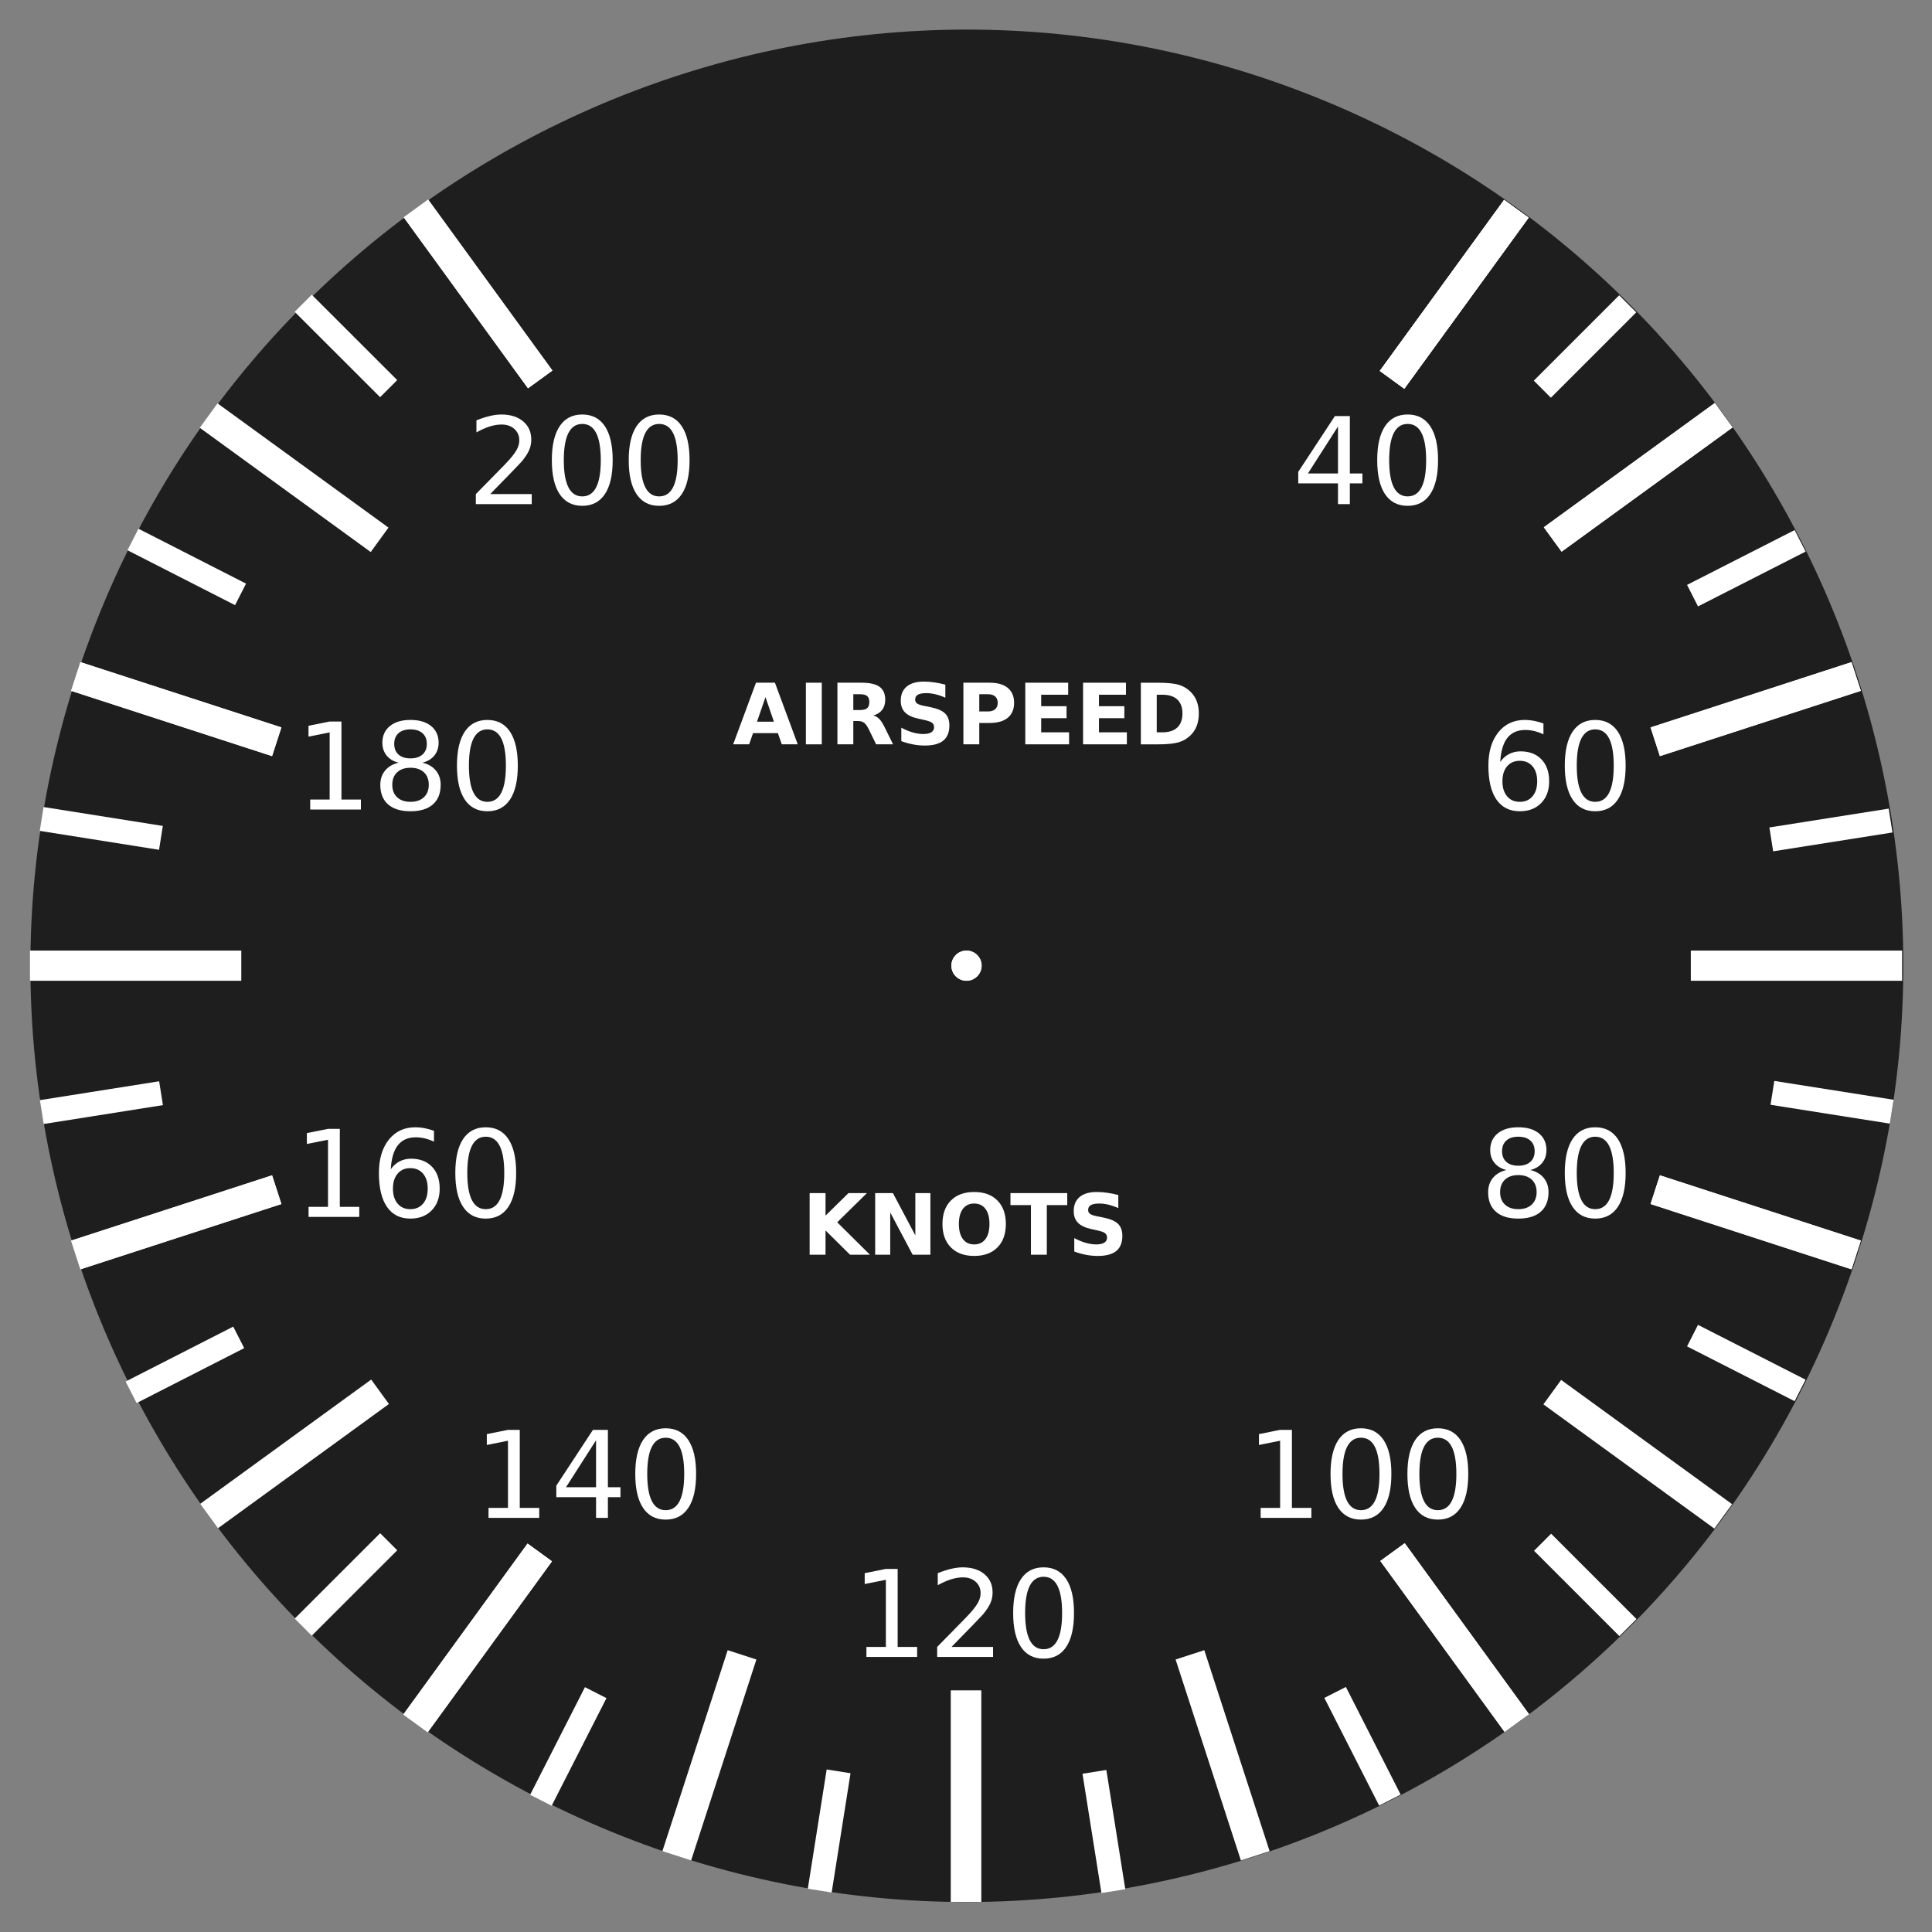 <?xml version="1.0" encoding="UTF-8" standalone="no"?>
<!-- Created with Inkscape (http://www.inkscape.org/) -->

<svg
   xmlns:dc="http://purl.org/dc/elements/1.1/"
   xmlns:cc="http://creativecommons.org/ns#"
   xmlns:rdf="http://www.w3.org/1999/02/22-rdf-syntax-ns#"
   xmlns:svg="http://www.w3.org/2000/svg"
   xmlns="http://www.w3.org/2000/svg"
   xmlns:xlink="http://www.w3.org/1999/xlink"
   xmlns:sodipodi="http://sodipodi.sourceforge.net/DTD/sodipodi-0.dtd"
   xmlns:inkscape="http://www.inkscape.org/namespaces/inkscape"
   style="display:inline"
   sodipodi:docname="asi_face.svg"
   inkscape:version="0.47 r22583"
   version="1.1"
   id="svg2"
   height="320"
   width="320">
  <rect width="100%" height="100%" fill="#808080" stroke="none"/>
  <defs
     id="defs4">
    <linearGradient
       inkscape:collect="always"
       id="linearGradient4818">
      <stop
         style="stop-color:#000000;stop-opacity:1;"
         offset="0"
         id="stop4820" />
      <stop
         style="stop-color:#000000;stop-opacity:0;"
         offset="1"
         id="stop4822" />
    </linearGradient>
    <linearGradient
       id="linearGradient3890">
      <stop
         style="stop-color:#000000;stop-opacity:0;"
         offset="0"
         id="stop3892" />
      <stop
         id="stop3898"
         offset="0.5"
         style="stop-color:#000000;stop-opacity:0;" />
      <stop
         style="stop-color:#000000;stop-opacity:0;"
         offset="0.75"
         id="stop3900" />
      <stop
         id="stop3902"
         offset="0.875"
         style="stop-color:#000000;stop-opacity:0;" />
      <stop
         style="stop-color:#000000;stop-opacity:0.196;"
         offset="0.938"
         id="stop3904" />
      <stop
         style="stop-color:#000000;stop-opacity:0.784;"
         offset="1"
         id="stop3894" />
    </linearGradient>
    <linearGradient
       id="linearGradient3822">
      <stop
         style="stop-color:#ffffff;stop-opacity:0.588;"
         offset="0"
         id="stop3824" />
      <stop
         style="stop-color:#ffffff;stop-opacity:0;"
         offset="1"
         id="stop3826" />
    </linearGradient>
    <linearGradient
       id="linearGradient3759">
      <stop
         style="stop-color:#000000;stop-opacity:0;"
         offset="0"
         id="stop3761" />
      <stop
         id="stop3771"
         offset="0.25"
         style="stop-color:#000000;stop-opacity:0;" />
      <stop
         id="stop3767"
         offset="0.5"
         style="stop-color:#000000;stop-opacity:0.129;" />
      <stop
         style="stop-color:#000000;stop-opacity:0.259;"
         offset="0.75"
         id="stop3769" />
      <stop
         style="stop-color:#000000;stop-opacity:0.392;"
         offset="1"
         id="stop3763" />
    </linearGradient>
    <linearGradient
       id="linearGradient4900">
      <stop
         style="stop-color:#000000;stop-opacity:0;"
         offset="0"
         id="stop4902" />
      <stop
         style="stop-color:#000000;stop-opacity:0.588;"
         offset="1"
         id="stop4904" />
    </linearGradient>
    <linearGradient
       id="linearGradient3660">
      <stop
         style="stop-color:#ffffff;stop-opacity:0.471;"
         offset="0"
         id="stop3662" />
      <stop
         id="stop3752"
         offset="0.5"
         style="stop-color:#ffffff;stop-opacity:0.235;" />
      <stop
         style="stop-color:#ffffff;stop-opacity:0;"
         offset="1"
         id="stop3664" />
    </linearGradient>
    <linearGradient
       id="linearGradient3609">
      <stop
         style="stop-color:#000000;stop-opacity:0.471;"
         offset="0"
         id="stop3611" />
      <stop
         id="stop3754"
         offset="0.5"
         style="stop-color:#000000;stop-opacity:0.235;" />
      <stop
         style="stop-color:#000000;stop-opacity:0;"
         offset="1"
         id="stop3613" />
    </linearGradient>
    <inkscape:perspective
       sodipodi:type="inkscape:persp3d"
       inkscape:vp_x="302.39656 : 512.87534 : 1"
       inkscape:vp_y="0 : 1000 : 0"
       inkscape:vp_z="908.10014 : 546.21037 : 1"
       inkscape:persp3d-origin="536.0529 : 370.81667 : 1"
       id="perspective10" />
    <inkscape:perspective
       id="perspective2916"
       inkscape:persp3d-origin="0.5 : 0.33333333 : 1"
       inkscape:vp_z="1 : 0.5 : 1"
       inkscape:vp_y="0 : 1000 : 0"
       inkscape:vp_x="0 : 0.5 : 1"
       sodipodi:type="inkscape:persp3d" />
    <inkscape:perspective
       id="perspective3714"
       inkscape:persp3d-origin="0.5 : 0.33333333 : 1"
       inkscape:vp_z="1 : 0.5 : 1"
       inkscape:vp_y="0 : 1000 : 0"
       inkscape:vp_x="0 : 0.5 : 1"
       sodipodi:type="inkscape:persp3d" />
    <inkscape:perspective
       id="perspective3749"
       inkscape:persp3d-origin="0.5 : 0.33333333 : 1"
       inkscape:vp_z="1 : 0.5 : 1"
       inkscape:vp_y="0 : 1000 : 0"
       inkscape:vp_x="0 : 0.5 : 1"
       sodipodi:type="inkscape:persp3d" />
    <inkscape:perspective
       id="perspective3771"
       inkscape:persp3d-origin="0.5 : 0.33333333 : 1"
       inkscape:vp_z="1 : 0.5 : 1"
       inkscape:vp_y="0 : 1000 : 0"
       inkscape:vp_x="0 : 0.5 : 1"
       sodipodi:type="inkscape:persp3d" />
    <inkscape:perspective
       id="perspective3795"
       inkscape:persp3d-origin="0.5 : 0.33333333 : 1"
       inkscape:vp_z="1 : 0.5 : 1"
       inkscape:vp_y="0 : 1000 : 0"
       inkscape:vp_x="0 : 0.5 : 1"
       sodipodi:type="inkscape:persp3d" />
    <inkscape:perspective
       id="perspective3845"
       inkscape:persp3d-origin="0.5 : 0.33333333 : 1"
       inkscape:vp_z="1 : 0.5 : 1"
       inkscape:vp_y="0 : 1000 : 0"
       inkscape:vp_x="0 : 0.5 : 1"
       sodipodi:type="inkscape:persp3d" />
    <inkscape:perspective
       id="perspective5383"
       inkscape:persp3d-origin="0.5 : 0.33333333 : 1"
       inkscape:vp_z="1 : 0.5 : 1"
       inkscape:vp_y="0 : 1000 : 0"
       inkscape:vp_x="0 : 0.5 : 1"
       sodipodi:type="inkscape:persp3d" />
    <inkscape:perspective
       id="perspective5383-2"
       inkscape:persp3d-origin="0.5 : 0.33333333 : 1"
       inkscape:vp_z="1 : 0.5 : 1"
       inkscape:vp_y="0 : 1000 : 0"
       inkscape:vp_x="0 : 0.5 : 1"
       sodipodi:type="inkscape:persp3d" />
    <inkscape:perspective
       id="perspective5383-7"
       inkscape:persp3d-origin="0.5 : 0.33333333 : 1"
       inkscape:vp_z="1 : 0.5 : 1"
       inkscape:vp_y="0 : 1000 : 0"
       inkscape:vp_x="0 : 0.5 : 1"
       sodipodi:type="inkscape:persp3d" />
    <inkscape:perspective
       id="perspective5383-26"
       inkscape:persp3d-origin="0.5 : 0.33333333 : 1"
       inkscape:vp_z="1 : 0.5 : 1"
       inkscape:vp_y="0 : 1000 : 0"
       inkscape:vp_x="0 : 0.5 : 1"
       sodipodi:type="inkscape:persp3d" />
    <inkscape:perspective
       id="perspective3627"
       inkscape:persp3d-origin="0.5 : 0.33333333 : 1"
       inkscape:vp_z="1 : 0.5 : 1"
       inkscape:vp_y="0 : 1000 : 0"
       inkscape:vp_x="0 : 0.5 : 1"
       sodipodi:type="inkscape:persp3d" />
    <radialGradient
       inkscape:collect="always"
       xlink:href="#linearGradient3609-7"
       id="radialGradient3615-1"
       cx="149.663"
       cy="217.792"
       fx="149.663"
       fy="217.792"
       r="98.742"
       gradientTransform="matrix(1,0,0,1.031,0,-5.6)"
       gradientUnits="userSpaceOnUse" />
    <linearGradient
       id="linearGradient3609-7">
      <stop
         style="stop-color:#ffffff;stop-opacity:0.604;"
         offset="0"
         id="stop3611-4" />
      <stop
         id="stop3617-0"
         offset="0.21"
         style="stop-color:#000000;stop-opacity:0.498;" />
      <stop
         style="stop-color:#000000;stop-opacity:0;"
         offset="1"
         id="stop3613-9" />
    </linearGradient>
    <inkscape:perspective
       id="perspective3720"
       inkscape:persp3d-origin="0.5 : 0.33333333 : 1"
       inkscape:vp_z="1 : 0.5 : 1"
       inkscape:vp_y="0 : 1000 : 0"
       inkscape:vp_x="0 : 0.5 : 1"
       sodipodi:type="inkscape:persp3d" />
    <filter
       id="filter3738"
       inkscape:label="Drop shadow"
       width="1.5"
       height="1.5"
       x="-0.25"
       y="-0.25"
       color-interpolation-filters="sRGB">
      <feGaussianBlur
         id="feGaussianBlur3740"
         in="SourceAlpha"
         stdDeviation="2,000000"
         result="blur" />
      <feColorMatrix
         id="feColorMatrix3742"
         result="bluralpha"
         type="matrix"
         values="1 0 0 0 0 0 1 0 0 0 0 0 1 0 0 0 0 0 0,500000 0 " />
      <feOffset
         id="feOffset3744"
         in="bluralpha"
         dx="4,000000"
         dy="4,000000"
         result="offsetBlur" />
      <feMerge
         id="feMerge3746">
        <feMergeNode
           id="feMergeNode3748"
           in="offsetBlur" />
        <feMergeNode
           id="feMergeNode3750"
           in="SourceGraphic" />
      </feMerge>
    </filter>
    <inkscape:perspective
       id="perspective3819"
       inkscape:persp3d-origin="0.5 : 0.33333333 : 1"
       inkscape:vp_z="1 : 0.5 : 1"
       inkscape:vp_y="0 : 1000 : 0"
       inkscape:vp_x="0 : 0.5 : 1"
       sodipodi:type="inkscape:persp3d" />
    <inkscape:perspective
       id="perspective3877"
       inkscape:persp3d-origin="0.5 : 0.33333333 : 1"
       inkscape:vp_z="1 : 0.5 : 1"
       inkscape:vp_y="0 : 1000 : 0"
       inkscape:vp_x="0 : 0.5 : 1"
       sodipodi:type="inkscape:persp3d" />
    <inkscape:perspective
       id="perspective3905"
       inkscape:persp3d-origin="0.5 : 0.33333333 : 1"
       inkscape:vp_z="1 : 0.5 : 1"
       inkscape:vp_y="0 : 1000 : 0"
       inkscape:vp_x="0 : 0.5 : 1"
       sodipodi:type="inkscape:persp3d" />
    <inkscape:perspective
       id="perspective3936"
       inkscape:persp3d-origin="0.5 : 0.33333333 : 1"
       inkscape:vp_z="1 : 0.5 : 1"
       inkscape:vp_y="0 : 1000 : 0"
       inkscape:vp_x="0 : 0.5 : 1"
       sodipodi:type="inkscape:persp3d" />
    <inkscape:perspective
       id="perspective3958"
       inkscape:persp3d-origin="0.5 : 0.33333333 : 1"
       inkscape:vp_z="1 : 0.5 : 1"
       inkscape:vp_y="0 : 1000 : 0"
       inkscape:vp_x="0 : 0.5 : 1"
       sodipodi:type="inkscape:persp3d" />
    <inkscape:perspective
       id="perspective4005"
       inkscape:persp3d-origin="0.5 : 0.33333333 : 1"
       inkscape:vp_z="1 : 0.5 : 1"
       inkscape:vp_y="0 : 1000 : 0"
       inkscape:vp_x="0 : 0.5 : 1"
       sodipodi:type="inkscape:persp3d" />
    <inkscape:perspective
       id="perspective4041"
       inkscape:persp3d-origin="0.5 : 0.33333333 : 1"
       inkscape:vp_z="1 : 0.5 : 1"
       inkscape:vp_y="0 : 1000 : 0"
       inkscape:vp_x="0 : 0.5 : 1"
       sodipodi:type="inkscape:persp3d" />
    <inkscape:perspective
       id="perspective4105"
       inkscape:persp3d-origin="0.5 : 0.33333333 : 1"
       inkscape:vp_z="1 : 0.5 : 1"
       inkscape:vp_y="0 : 1000 : 0"
       inkscape:vp_x="0 : 0.5 : 1"
       sodipodi:type="inkscape:persp3d" />
    <inkscape:perspective
       id="perspective4177"
       inkscape:persp3d-origin="0.5 : 0.33333333 : 1"
       inkscape:vp_z="1 : 0.5 : 1"
       inkscape:vp_y="0 : 1000 : 0"
       inkscape:vp_x="0 : 0.5 : 1"
       sodipodi:type="inkscape:persp3d" />
    <inkscape:perspective
       id="perspective4258"
       inkscape:persp3d-origin="0.5 : 0.33333333 : 1"
       inkscape:vp_z="1 : 0.5 : 1"
       inkscape:vp_y="0 : 1000 : 0"
       inkscape:vp_x="0 : 0.5 : 1"
       sodipodi:type="inkscape:persp3d" />
    <inkscape:perspective
       id="perspective4351"
       inkscape:persp3d-origin="0.5 : 0.33333333 : 1"
       inkscape:vp_z="1 : 0.5 : 1"
       inkscape:vp_y="0 : 1000 : 0"
       inkscape:vp_x="0 : 0.5 : 1"
       sodipodi:type="inkscape:persp3d" />
    <inkscape:perspective
       id="perspective4442"
       inkscape:persp3d-origin="0.5 : 0.33333333 : 1"
       inkscape:vp_z="1 : 0.5 : 1"
       inkscape:vp_y="0 : 1000 : 0"
       inkscape:vp_x="0 : 0.5 : 1"
       sodipodi:type="inkscape:persp3d" />
    <inkscape:perspective
       id="perspective4739"
       inkscape:persp3d-origin="0.5 : 0.33333333 : 1"
       inkscape:vp_z="1 : 0.5 : 1"
       inkscape:vp_y="0 : 1000 : 0"
       inkscape:vp_x="0 : 0.5 : 1"
       sodipodi:type="inkscape:persp3d" />
    <inkscape:perspective
       id="perspective4761"
       inkscape:persp3d-origin="0.5 : 0.33333333 : 1"
       inkscape:vp_z="1 : 0.5 : 1"
       inkscape:vp_y="0 : 1000 : 0"
       inkscape:vp_x="0 : 0.5 : 1"
       sodipodi:type="inkscape:persp3d" />
    <inkscape:perspective
       id="perspective4789"
       inkscape:persp3d-origin="0.5 : 0.33333333 : 1"
       inkscape:vp_z="1 : 0.5 : 1"
       inkscape:vp_y="0 : 1000 : 0"
       inkscape:vp_x="0 : 0.5 : 1"
       sodipodi:type="inkscape:persp3d" />
    <filter
       id="filter4859"
       inkscape:label="Drop shadow"
       width="1.5"
       height="1.5"
       x="-0.25"
       y="-0.25"
       color-interpolation-filters="sRGB">
      <feGaussianBlur
         id="feGaussianBlur4861"
         in="SourceAlpha"
         stdDeviation="2,000000"
         result="blur" />
      <feColorMatrix
         id="feColorMatrix4863"
         result="bluralpha"
         type="matrix"
         values="1 0 0 0 0 0 1 0 0 0 0 0 1 0 0 0 0 0 0,500000 0 " />
      <feOffset
         id="feOffset4865"
         in="bluralpha"
         dx="2,000000"
         dy="2,000000"
         result="offsetBlur" />
      <feMerge
         id="feMerge4867">
        <feMergeNode
           id="feMergeNode4869"
           in="offsetBlur" />
        <feMergeNode
           id="feMergeNode4871"
           in="SourceGraphic" />
      </feMerge>
    </filter>
    <filter
       id="filter4873"
       inkscape:label="Drop shadow"
       width="1.5"
       height="1.5"
       x="-0.25"
       y="-0.25"
       color-interpolation-filters="sRGB">
      <feGaussianBlur
         id="feGaussianBlur4875"
         in="SourceAlpha"
         stdDeviation="2,000000"
         result="blur" />
      <feColorMatrix
         id="feColorMatrix4877"
         result="bluralpha"
         type="matrix"
         values="1 0 0 0 0 0 1 0 0 0 0 0 1 0 0 0 0 0 0,500000 0 " />
      <feOffset
         id="feOffset4879"
         in="bluralpha"
         dx="2,000000"
         dy="2,000000"
         result="offsetBlur" />
      <feMerge
         id="feMerge4881">
        <feMergeNode
           id="feMergeNode4883"
           in="offsetBlur" />
        <feMergeNode
           id="feMergeNode4885"
           in="SourceGraphic" />
      </feMerge>
    </filter>
    <inkscape:perspective
       id="perspective4922"
       inkscape:persp3d-origin="0.5 : 0.33333333 : 1"
       inkscape:vp_z="1 : 0.5 : 1"
       inkscape:vp_y="0 : 1000 : 0"
       inkscape:vp_x="0 : 0.5 : 1"
       sodipodi:type="inkscape:persp3d" />
    <inkscape:perspective
       id="perspective4958"
       inkscape:persp3d-origin="0.5 : 0.33333333 : 1"
       inkscape:vp_z="1 : 0.5 : 1"
       inkscape:vp_y="0 : 1000 : 0"
       inkscape:vp_x="0 : 0.5 : 1"
       sodipodi:type="inkscape:persp3d" />
    <inkscape:perspective
       id="perspective4980"
       inkscape:persp3d-origin="0.5 : 0.33333333 : 1"
       inkscape:vp_z="1 : 0.5 : 1"
       inkscape:vp_y="0 : 1000 : 0"
       inkscape:vp_x="0 : 0.5 : 1"
       sodipodi:type="inkscape:persp3d" />
    <inkscape:perspective
       id="perspective5002"
       inkscape:persp3d-origin="0.5 : 0.33333333 : 1"
       inkscape:vp_z="1 : 0.5 : 1"
       inkscape:vp_y="0 : 1000 : 0"
       inkscape:vp_x="0 : 0.5 : 1"
       sodipodi:type="inkscape:persp3d" />
    <inkscape:perspective
       id="perspective5024"
       inkscape:persp3d-origin="0.5 : 0.33333333 : 1"
       inkscape:vp_z="1 : 0.5 : 1"
       inkscape:vp_y="0 : 1000 : 0"
       inkscape:vp_x="0 : 0.5 : 1"
       sodipodi:type="inkscape:persp3d" />
    <inkscape:perspective
       id="perspective5050"
       inkscape:persp3d-origin="0.5 : 0.33333333 : 1"
       inkscape:vp_z="1 : 0.5 : 1"
       inkscape:vp_y="0 : 1000 : 0"
       inkscape:vp_x="0 : 0.5 : 1"
       sodipodi:type="inkscape:persp3d" />
    <inkscape:perspective
       id="perspective5072"
       inkscape:persp3d-origin="0.5 : 0.33333333 : 1"
       inkscape:vp_z="1 : 0.5 : 1"
       inkscape:vp_y="0 : 1000 : 0"
       inkscape:vp_x="0 : 0.5 : 1"
       sodipodi:type="inkscape:persp3d" />
    <inkscape:perspective
       id="perspective5094"
       inkscape:persp3d-origin="0.5 : 0.33333333 : 1"
       inkscape:vp_z="1 : 0.5 : 1"
       inkscape:vp_y="0 : 1000 : 0"
       inkscape:vp_x="0 : 0.5 : 1"
       sodipodi:type="inkscape:persp3d" />
    <inkscape:perspective
       id="perspective5116"
       inkscape:persp3d-origin="0.5 : 0.33333333 : 1"
       inkscape:vp_z="1 : 0.5 : 1"
       inkscape:vp_y="0 : 1000 : 0"
       inkscape:vp_x="0 : 0.5 : 1"
       sodipodi:type="inkscape:persp3d" />
    <inkscape:perspective
       id="perspective5141"
       inkscape:persp3d-origin="0.5 : 0.33333333 : 1"
       inkscape:vp_z="1 : 0.5 : 1"
       inkscape:vp_y="0 : 1000 : 0"
       inkscape:vp_x="0 : 0.5 : 1"
       sodipodi:type="inkscape:persp3d" />
    <inkscape:perspective
       id="perspective5166"
       inkscape:persp3d-origin="0.5 : 0.33333333 : 1"
       inkscape:vp_z="1 : 0.5 : 1"
       inkscape:vp_y="0 : 1000 : 0"
       inkscape:vp_x="0 : 0.5 : 1"
       sodipodi:type="inkscape:persp3d" />
    <inkscape:perspective
       id="perspective5205"
       inkscape:persp3d-origin="0.5 : 0.33333333 : 1"
       inkscape:vp_z="1 : 0.5 : 1"
       inkscape:vp_y="0 : 1000 : 0"
       inkscape:vp_x="0 : 0.5 : 1"
       sodipodi:type="inkscape:persp3d" />
    <inkscape:perspective
       id="perspective5340"
       inkscape:persp3d-origin="0.5 : 0.33333333 : 1"
       inkscape:vp_z="1 : 0.5 : 1"
       inkscape:vp_y="0 : 1000 : 0"
       inkscape:vp_x="0 : 0.5 : 1"
       sodipodi:type="inkscape:persp3d" />
    <inkscape:perspective
       id="perspective5375"
       inkscape:persp3d-origin="0.5 : 0.33333333 : 1"
       inkscape:vp_z="1 : 0.5 : 1"
       inkscape:vp_y="0 : 1000 : 0"
       inkscape:vp_x="0 : 0.5 : 1"
       sodipodi:type="inkscape:persp3d" />
    <inkscape:perspective
       id="perspective5397"
       inkscape:persp3d-origin="0.5 : 0.33333333 : 1"
       inkscape:vp_z="1 : 0.5 : 1"
       inkscape:vp_y="0 : 1000 : 0"
       inkscape:vp_x="0 : 0.5 : 1"
       sodipodi:type="inkscape:persp3d" />
    <inkscape:perspective
       id="perspective5445"
       inkscape:persp3d-origin="0.5 : 0.33333333 : 1"
       inkscape:vp_z="1 : 0.5 : 1"
       inkscape:vp_y="0 : 1000 : 0"
       inkscape:vp_x="0 : 0.5 : 1"
       sodipodi:type="inkscape:persp3d" />
    <inkscape:perspective
       id="perspective5500"
       inkscape:persp3d-origin="0.5 : 0.33333333 : 1"
       inkscape:vp_z="1 : 0.5 : 1"
       inkscape:vp_y="0 : 1000 : 0"
       inkscape:vp_x="0 : 0.5 : 1"
       sodipodi:type="inkscape:persp3d" />
    <inkscape:perspective
       id="perspective5538"
       inkscape:persp3d-origin="0.5 : 0.33333333 : 1"
       inkscape:vp_z="1 : 0.5 : 1"
       inkscape:vp_y="0 : 1000 : 0"
       inkscape:vp_x="0 : 0.5 : 1"
       sodipodi:type="inkscape:persp3d" />
    <inkscape:perspective
       id="perspective5725"
       inkscape:persp3d-origin="0.5 : 0.33333333 : 1"
       inkscape:vp_z="1 : 0.5 : 1"
       inkscape:vp_y="0 : 1000 : 0"
       inkscape:vp_x="0 : 0.5 : 1"
       sodipodi:type="inkscape:persp3d" />
    <inkscape:perspective
       id="perspective5804"
       inkscape:persp3d-origin="0.5 : 0.33333333 : 1"
       inkscape:vp_z="1 : 0.5 : 1"
       inkscape:vp_y="0 : 1000 : 0"
       inkscape:vp_x="0 : 0.5 : 1"
       sodipodi:type="inkscape:persp3d" />
    <radialGradient
       inkscape:collect="always"
       xlink:href="#linearGradient3759"
       id="radialGradient3765"
       cx="109.349"
       cy="182.466"
       fx="109.349"
       fy="182.466"
       r="98.742"
       gradientTransform="matrix(1,0,0,1.031,0,-5.6)"
       gradientUnits="userSpaceOnUse" />
    <inkscape:perspective
       id="perspective3781"
       inkscape:persp3d-origin="0.5 : 0.33333333 : 1"
       inkscape:vp_z="1 : 0.5 : 1"
       inkscape:vp_y="0 : 1000 : 0"
       inkscape:vp_x="0 : 0.5 : 1"
       sodipodi:type="inkscape:persp3d" />
    <radialGradient
       inkscape:collect="always"
       xlink:href="#linearGradient3759-7"
       id="radialGradient3765-1"
       cx="109.349"
       cy="182.466"
       fx="109.349"
       fy="182.466"
       r="98.742"
       gradientTransform="matrix(1,0,0,1.031,0,-5.6)"
       gradientUnits="userSpaceOnUse" />
    <linearGradient
       id="linearGradient3759-7">
      <stop
         style="stop-color:#000000;stop-opacity:0;"
         offset="0"
         id="stop3761-4" />
      <stop
         id="stop3771-0"
         offset="0.25"
         style="stop-color:#000000;stop-opacity:0.196;" />
      <stop
         id="stop3767-9"
         offset="0.5"
         style="stop-color:#000000;stop-opacity:0.392;" />
      <stop
         style="stop-color:#000000;stop-opacity:0.588;"
         offset="0.75"
         id="stop3769-4" />
      <stop
         style="stop-color:#000000;stop-opacity:0.784;"
         offset="1"
         id="stop3763-8" />
    </linearGradient>
    <radialGradient
       inkscape:collect="always"
       xlink:href="#linearGradient3822"
       id="radialGradient3830"
       cx="168.612"
       cy="223.591"
       fx="168.612"
       fy="223.591"
       r="98.742"
       gradientTransform="matrix(0.222,-0.837,0.822,0.232,-67.227,316.456)"
       gradientUnits="userSpaceOnUse" />
    <radialGradient
       inkscape:collect="always"
       xlink:href="#linearGradient3890"
       id="radialGradient3896"
       cx="270.045"
       cy="185.368"
       fx="270.045"
       fy="185.368"
       r="88.034"
       gradientTransform="matrix(1,0,0,0.923,0,14.342)"
       gradientUnits="userSpaceOnUse" />
    <inkscape:perspective
       id="perspective4020"
       inkscape:persp3d-origin="0.5 : 0.33333333 : 1"
       inkscape:vp_z="1 : 0.5 : 1"
       inkscape:vp_y="0 : 1000 : 0"
       inkscape:vp_x="0 : 0.5 : 1"
       sodipodi:type="inkscape:persp3d" />
    <inkscape:perspective
       id="perspective4796"
       inkscape:persp3d-origin="0.5 : 0.33333333 : 1"
       inkscape:vp_z="1 : 0.5 : 1"
       inkscape:vp_y="0 : 1000 : 0"
       inkscape:vp_x="0 : 0.5 : 1"
       sodipodi:type="inkscape:persp3d" />
    <linearGradient
       inkscape:collect="always"
       xlink:href="#linearGradient4818"
       id="linearGradient4824"
       x1="159.756"
       y1="71.457"
       x2="167.988"
       y2="71.329"
       gradientUnits="userSpaceOnUse"
       gradientTransform="translate(5.244,-1.573)" />
    <inkscape:perspective
       id="perspective3787"
       inkscape:persp3d-origin="0.5 : 0.33333333 : 1"
       inkscape:vp_z="1 : 0.5 : 1"
       inkscape:vp_y="0 : 1000 : 0"
       inkscape:vp_x="0 : 0.5 : 1"
       sodipodi:type="inkscape:persp3d" />
    <inkscape:perspective
       id="perspective3809"
       inkscape:persp3d-origin="0.5 : 0.33333333 : 1"
       inkscape:vp_z="1 : 0.5 : 1"
       inkscape:vp_y="0 : 1000 : 0"
       inkscape:vp_x="0 : 0.5 : 1"
       sodipodi:type="inkscape:persp3d" />
    <inkscape:perspective
       id="perspective3809-4"
       inkscape:persp3d-origin="0.5 : 0.33333333 : 1"
       inkscape:vp_z="1 : 0.5 : 1"
       inkscape:vp_y="0 : 1000 : 0"
       inkscape:vp_x="0 : 0.5 : 1"
       sodipodi:type="inkscape:persp3d" />
    <inkscape:perspective
       id="perspective3809-9"
       inkscape:persp3d-origin="0.5 : 0.33333333 : 1"
       inkscape:vp_z="1 : 0.5 : 1"
       inkscape:vp_y="0 : 1000 : 0"
       inkscape:vp_x="0 : 0.5 : 1"
       sodipodi:type="inkscape:persp3d" />
    <inkscape:perspective
       id="perspective3852"
       inkscape:persp3d-origin="0.5 : 0.33333333 : 1"
       inkscape:vp_z="1 : 0.5 : 1"
       inkscape:vp_y="0 : 1000 : 0"
       inkscape:vp_x="0 : 0.5 : 1"
       sodipodi:type="inkscape:persp3d" />
    <inkscape:perspective
       id="perspective3874"
       inkscape:persp3d-origin="0.5 : 0.33333333 : 1"
       inkscape:vp_z="1 : 0.5 : 1"
       inkscape:vp_y="0 : 1000 : 0"
       inkscape:vp_x="0 : 0.5 : 1"
       sodipodi:type="inkscape:persp3d" />
    <inkscape:perspective
       id="perspective3874-2"
       inkscape:persp3d-origin="0.5 : 0.33333333 : 1"
       inkscape:vp_z="1 : 0.5 : 1"
       inkscape:vp_y="0 : 1000 : 0"
       inkscape:vp_x="0 : 0.5 : 1"
       sodipodi:type="inkscape:persp3d" />
    <inkscape:perspective
       id="perspective4080"
       inkscape:persp3d-origin="0.5 : 0.33333333 : 1"
       inkscape:vp_z="1 : 0.5 : 1"
       inkscape:vp_y="0 : 1000 : 0"
       inkscape:vp_x="0 : 0.5 : 1"
       sodipodi:type="inkscape:persp3d" />
    <inkscape:perspective
       id="perspective4105-5"
       inkscape:persp3d-origin="0.5 : 0.33333333 : 1"
       inkscape:vp_z="1 : 0.5 : 1"
       inkscape:vp_y="0 : 1000 : 0"
       inkscape:vp_x="0 : 0.5 : 1"
       sodipodi:type="inkscape:persp3d" />
    <inkscape:perspective
       id="perspective4130"
       inkscape:persp3d-origin="0.5 : 0.33333333 : 1"
       inkscape:vp_z="1 : 0.5 : 1"
       inkscape:vp_y="0 : 1000 : 0"
       inkscape:vp_x="0 : 0.5 : 1"
       sodipodi:type="inkscape:persp3d" />
    <inkscape:perspective
       id="perspective4130-9"
       inkscape:persp3d-origin="0.5 : 0.33333333 : 1"
       inkscape:vp_z="1 : 0.5 : 1"
       inkscape:vp_y="0 : 1000 : 0"
       inkscape:vp_x="0 : 0.5 : 1"
       sodipodi:type="inkscape:persp3d" />
    <inkscape:perspective
       id="perspective4166"
       inkscape:persp3d-origin="0.5 : 0.33333333 : 1"
       inkscape:vp_z="1 : 0.5 : 1"
       inkscape:vp_y="0 : 1000 : 0"
       inkscape:vp_x="0 : 0.5 : 1"
       sodipodi:type="inkscape:persp3d" />
    <inkscape:perspective
       id="perspective4191"
       inkscape:persp3d-origin="0.5 : 0.33333333 : 1"
       inkscape:vp_z="1 : 0.5 : 1"
       inkscape:vp_y="0 : 1000 : 0"
       inkscape:vp_x="0 : 0.5 : 1"
       sodipodi:type="inkscape:persp3d" />
    <inkscape:perspective
       id="perspective4216"
       inkscape:persp3d-origin="0.5 : 0.33333333 : 1"
       inkscape:vp_z="1 : 0.5 : 1"
       inkscape:vp_y="0 : 1000 : 0"
       inkscape:vp_x="0 : 0.5 : 1"
       sodipodi:type="inkscape:persp3d" />
    <inkscape:perspective
       id="perspective5976"
       inkscape:persp3d-origin="0.5 : 0.33333333 : 1"
       inkscape:vp_z="1 : 0.5 : 1"
       inkscape:vp_y="0 : 1000 : 0"
       inkscape:vp_x="0 : 0.5 : 1"
       sodipodi:type="inkscape:persp3d" />
    <inkscape:perspective
       id="perspective6006"
       inkscape:persp3d-origin="0.5 : 0.33333333 : 1"
       inkscape:vp_z="1 : 0.5 : 1"
       inkscape:vp_y="0 : 1000 : 0"
       inkscape:vp_x="0 : 0.5 : 1"
       sodipodi:type="inkscape:persp3d" />
    <inkscape:perspective
       id="perspective6045"
       inkscape:persp3d-origin="0.5 : 0.33333333 : 1"
       inkscape:vp_z="1 : 0.5 : 1"
       inkscape:vp_y="0 : 1000 : 0"
       inkscape:vp_x="0 : 0.5 : 1"
       sodipodi:type="inkscape:persp3d" />
    <inkscape:perspective
       id="perspective6081"
       inkscape:persp3d-origin="0.5 : 0.33333333 : 1"
       inkscape:vp_z="1 : 0.5 : 1"
       inkscape:vp_y="0 : 1000 : 0"
       inkscape:vp_x="0 : 0.5 : 1"
       sodipodi:type="inkscape:persp3d" />
    <inkscape:perspective
       id="perspective6112"
       inkscape:persp3d-origin="0.5 : 0.33333333 : 1"
       inkscape:vp_z="1 : 0.5 : 1"
       inkscape:vp_y="0 : 1000 : 0"
       inkscape:vp_x="0 : 0.5 : 1"
       sodipodi:type="inkscape:persp3d" />
    <inkscape:perspective
       id="perspective6215"
       inkscape:persp3d-origin="0.5 : 0.33333333 : 1"
       inkscape:vp_z="1 : 0.5 : 1"
       inkscape:vp_y="0 : 1000 : 0"
       inkscape:vp_x="0 : 0.5 : 1"
       sodipodi:type="inkscape:persp3d" />
    <inkscape:perspective
       id="perspective6252"
       inkscape:persp3d-origin="0.5 : 0.33333333 : 1"
       inkscape:vp_z="1 : 0.5 : 1"
       inkscape:vp_y="0 : 1000 : 0"
       inkscape:vp_x="0 : 0.5 : 1"
       sodipodi:type="inkscape:persp3d" />
    <inkscape:perspective
       id="perspective6394"
       inkscape:persp3d-origin="0.5 : 0.33333333 : 1"
       inkscape:vp_z="1 : 0.5 : 1"
       inkscape:vp_y="0 : 1000 : 0"
       inkscape:vp_x="0 : 0.5 : 1"
       sodipodi:type="inkscape:persp3d" />
    <inkscape:perspective
       id="perspective6446"
       inkscape:persp3d-origin="0.5 : 0.33333333 : 1"
       inkscape:vp_z="1 : 0.5 : 1"
       inkscape:vp_y="0 : 1000 : 0"
       inkscape:vp_x="0 : 0.5 : 1"
       sodipodi:type="inkscape:persp3d" />
    <inkscape:perspective
       id="perspective6468"
       inkscape:persp3d-origin="0.5 : 0.33333333 : 1"
       inkscape:vp_z="1 : 0.5 : 1"
       inkscape:vp_y="0 : 1000 : 0"
       inkscape:vp_x="0 : 0.5 : 1"
       sodipodi:type="inkscape:persp3d" />
    <inkscape:perspective
       id="perspective6490"
       inkscape:persp3d-origin="0.5 : 0.33333333 : 1"
       inkscape:vp_z="1 : 0.5 : 1"
       inkscape:vp_y="0 : 1000 : 0"
       inkscape:vp_x="0 : 0.5 : 1"
       sodipodi:type="inkscape:persp3d" />
    <inkscape:perspective
       id="perspective6540"
       inkscape:persp3d-origin="0.5 : 0.33333333 : 1"
       inkscape:vp_z="1 : 0.5 : 1"
       inkscape:vp_y="0 : 1000 : 0"
       inkscape:vp_x="0 : 0.5 : 1"
       sodipodi:type="inkscape:persp3d" />
    <inkscape:perspective
       id="perspective6576"
       inkscape:persp3d-origin="0.5 : 0.33333333 : 1"
       inkscape:vp_z="1 : 0.5 : 1"
       inkscape:vp_y="0 : 1000 : 0"
       inkscape:vp_x="0 : 0.5 : 1"
       sodipodi:type="inkscape:persp3d" />
    <inkscape:perspective
       id="perspective6623"
       inkscape:persp3d-origin="0.5 : 0.33333333 : 1"
       inkscape:vp_z="1 : 0.5 : 1"
       inkscape:vp_y="0 : 1000 : 0"
       inkscape:vp_x="0 : 0.5 : 1"
       sodipodi:type="inkscape:persp3d" />
    <inkscape:perspective
       id="perspective6663"
       inkscape:persp3d-origin="0.5 : 0.33333333 : 1"
       inkscape:vp_z="1 : 0.5 : 1"
       inkscape:vp_y="0 : 1000 : 0"
       inkscape:vp_x="0 : 0.5 : 1"
       sodipodi:type="inkscape:persp3d" />
    <inkscape:perspective
       id="perspective6705"
       inkscape:persp3d-origin="0.5 : 0.33333333 : 1"
       inkscape:vp_z="1 : 0.5 : 1"
       inkscape:vp_y="0 : 1000 : 0"
       inkscape:vp_x="0 : 0.5 : 1"
       sodipodi:type="inkscape:persp3d" />
    <inkscape:perspective
       id="perspective6749"
       inkscape:persp3d-origin="0.5 : 0.33333333 : 1"
       inkscape:vp_z="1 : 0.5 : 1"
       inkscape:vp_y="0 : 1000 : 0"
       inkscape:vp_x="0 : 0.5 : 1"
       sodipodi:type="inkscape:persp3d" />
    <inkscape:perspective
       id="perspective6795"
       inkscape:persp3d-origin="0.5 : 0.33333333 : 1"
       inkscape:vp_z="1 : 0.5 : 1"
       inkscape:vp_y="0 : 1000 : 0"
       inkscape:vp_x="0 : 0.5 : 1"
       sodipodi:type="inkscape:persp3d" />
    <inkscape:perspective
       id="perspective6843"
       inkscape:persp3d-origin="0.5 : 0.33333333 : 1"
       inkscape:vp_z="1 : 0.5 : 1"
       inkscape:vp_y="0 : 1000 : 0"
       inkscape:vp_x="0 : 0.5 : 1"
       sodipodi:type="inkscape:persp3d" />
    <inkscape:perspective
       id="perspective7060"
       inkscape:persp3d-origin="0.5 : 0.33333333 : 1"
       inkscape:vp_z="1 : 0.5 : 1"
       inkscape:vp_y="0 : 1000 : 0"
       inkscape:vp_x="0 : 0.5 : 1"
       sodipodi:type="inkscape:persp3d" />
    <inkscape:perspective
       id="perspective7309"
       inkscape:persp3d-origin="0.5 : 0.33333333 : 1"
       inkscape:vp_z="1 : 0.5 : 1"
       inkscape:vp_y="0 : 1000 : 0"
       inkscape:vp_x="0 : 0.5 : 1"
       sodipodi:type="inkscape:persp3d" />
    <inkscape:perspective
       id="perspective7309-8"
       inkscape:persp3d-origin="0.5 : 0.33333333 : 1"
       inkscape:vp_z="1 : 0.5 : 1"
       inkscape:vp_y="0 : 1000 : 0"
       inkscape:vp_x="0 : 0.5 : 1"
       sodipodi:type="inkscape:persp3d" />
    <inkscape:perspective
       id="perspective7543"
       inkscape:persp3d-origin="0.5 : 0.33333333 : 1"
       inkscape:vp_z="1 : 0.5 : 1"
       inkscape:vp_y="0 : 1000 : 0"
       inkscape:vp_x="0 : 0.5 : 1"
       sodipodi:type="inkscape:persp3d" />
    <inkscape:perspective
       id="perspective7543-8"
       inkscape:persp3d-origin="0.5 : 0.33333333 : 1"
       inkscape:vp_z="1 : 0.5 : 1"
       inkscape:vp_y="0 : 1000 : 0"
       inkscape:vp_x="0 : 0.5 : 1"
       sodipodi:type="inkscape:persp3d" />
    <inkscape:perspective
       id="perspective7734"
       inkscape:persp3d-origin="0.5 : 0.33333333 : 1"
       inkscape:vp_z="1 : 0.5 : 1"
       inkscape:vp_y="0 : 1000 : 0"
       inkscape:vp_x="0 : 0.5 : 1"
       sodipodi:type="inkscape:persp3d" />
    <inkscape:perspective
       id="perspective7952"
       inkscape:persp3d-origin="0.5 : 0.33333333 : 1"
       inkscape:vp_z="1 : 0.5 : 1"
       inkscape:vp_y="0 : 1000 : 0"
       inkscape:vp_x="0 : 0.5 : 1"
       sodipodi:type="inkscape:persp3d" />
    <inkscape:perspective
       id="perspective3042"
       inkscape:persp3d-origin="0.5 : 0.33333333 : 1"
       inkscape:vp_z="1 : 0.5 : 1"
       inkscape:vp_y="0 : 1000 : 0"
       inkscape:vp_x="0 : 0.5 : 1"
       sodipodi:type="inkscape:persp3d" />
    <inkscape:perspective
       id="perspective3888"
       inkscape:persp3d-origin="0.5 : 0.33333333 : 1"
       inkscape:vp_z="1 : 0.5 : 1"
       inkscape:vp_y="0 : 1000 : 0"
       inkscape:vp_x="0 : 0.5 : 1"
       sodipodi:type="inkscape:persp3d" />
    <inkscape:perspective
       id="perspective3239"
       inkscape:persp3d-origin="0.5 : 0.33333333 : 1"
       inkscape:vp_z="1 : 0.5 : 1"
       inkscape:vp_y="0 : 1000 : 0"
       inkscape:vp_x="0 : 0.5 : 1"
       sodipodi:type="inkscape:persp3d" />
    <inkscape:perspective
       id="perspective3252"
       inkscape:persp3d-origin="0.5 : 0.33333333 : 1"
       inkscape:vp_z="1 : 0.5 : 1"
       inkscape:vp_y="0 : 1000 : 0"
       inkscape:vp_x="0 : 0.5 : 1"
       sodipodi:type="inkscape:persp3d" />
    <inkscape:perspective
       id="perspective3007"
       inkscape:persp3d-origin="0.5 : 0.33333333 : 1"
       inkscape:vp_z="1 : 0.5 : 1"
       inkscape:vp_y="0 : 1000 : 0"
       inkscape:vp_x="0 : 0.5 : 1"
       sodipodi:type="inkscape:persp3d" />
    <inkscape:perspective
       id="perspective3007-7"
       inkscape:persp3d-origin="0.5 : 0.33333333 : 1"
       inkscape:vp_z="1 : 0.5 : 1"
       inkscape:vp_y="0 : 1000 : 0"
       inkscape:vp_x="0 : 0.5 : 1"
       sodipodi:type="inkscape:persp3d" />
    <inkscape:perspective
       id="perspective3007-0"
       inkscape:persp3d-origin="0.5 : 0.33333333 : 1"
       inkscape:vp_z="1 : 0.5 : 1"
       inkscape:vp_y="0 : 1000 : 0"
       inkscape:vp_x="0 : 0.5 : 1"
       sodipodi:type="inkscape:persp3d" />
    <inkscape:perspective
       id="perspective3007-4"
       inkscape:persp3d-origin="0.5 : 0.33333333 : 1"
       inkscape:vp_z="1 : 0.5 : 1"
       inkscape:vp_y="0 : 1000 : 0"
       inkscape:vp_x="0 : 0.5 : 1"
       sodipodi:type="inkscape:persp3d" />
    <inkscape:perspective
       id="perspective3007-8"
       inkscape:persp3d-origin="0.5 : 0.33333333 : 1"
       inkscape:vp_z="1 : 0.5 : 1"
       inkscape:vp_y="0 : 1000 : 0"
       inkscape:vp_x="0 : 0.5 : 1"
       sodipodi:type="inkscape:persp3d" />
    <inkscape:perspective
       id="perspective3007-45"
       inkscape:persp3d-origin="0.5 : 0.33333333 : 1"
       inkscape:vp_z="1 : 0.5 : 1"
       inkscape:vp_y="0 : 1000 : 0"
       inkscape:vp_x="0 : 0.5 : 1"
       sodipodi:type="inkscape:persp3d" />
    <inkscape:perspective
       id="perspective3007-1"
       inkscape:persp3d-origin="0.5 : 0.33333333 : 1"
       inkscape:vp_z="1 : 0.5 : 1"
       inkscape:vp_y="0 : 1000 : 0"
       inkscape:vp_x="0 : 0.5 : 1"
       sodipodi:type="inkscape:persp3d" />
    <inkscape:perspective
       id="perspective3007-11"
       inkscape:persp3d-origin="0.5 : 0.33333333 : 1"
       inkscape:vp_z="1 : 0.5 : 1"
       inkscape:vp_y="0 : 1000 : 0"
       inkscape:vp_x="0 : 0.5 : 1"
       sodipodi:type="inkscape:persp3d" />
    <inkscape:perspective
       id="perspective3007-76"
       inkscape:persp3d-origin="0.5 : 0.33333333 : 1"
       inkscape:vp_z="1 : 0.5 : 1"
       inkscape:vp_y="0 : 1000 : 0"
       inkscape:vp_x="0 : 0.5 : 1"
       sodipodi:type="inkscape:persp3d" />
    <inkscape:perspective
       id="perspective3118"
       inkscape:persp3d-origin="0.5 : 0.33333333 : 1"
       inkscape:vp_z="1 : 0.5 : 1"
       inkscape:vp_y="0 : 1000 : 0"
       inkscape:vp_x="0 : 0.5 : 1"
       sodipodi:type="inkscape:persp3d" />
    <inkscape:perspective
       id="perspective3162"
       inkscape:persp3d-origin="0.5 : 0.33333333 : 1"
       inkscape:vp_z="1 : 0.5 : 1"
       inkscape:vp_y="0 : 1000 : 0"
       inkscape:vp_x="0 : 0.5 : 1"
       sodipodi:type="inkscape:persp3d" />
    <inkscape:perspective
       id="perspective3162-5"
       inkscape:persp3d-origin="0.5 : 0.33333333 : 1"
       inkscape:vp_z="1 : 0.5 : 1"
       inkscape:vp_y="0 : 1000 : 0"
       inkscape:vp_x="0 : 0.5 : 1"
       sodipodi:type="inkscape:persp3d" />
    <inkscape:perspective
       id="perspective5028"
       inkscape:persp3d-origin="0.5 : 0.33333333 : 1"
       inkscape:vp_z="1 : 0.5 : 1"
       inkscape:vp_y="0 : 1000 : 0"
       inkscape:vp_x="0 : 0.5 : 1"
       sodipodi:type="inkscape:persp3d" />
    <inkscape:perspective
       id="perspective5139"
       inkscape:persp3d-origin="0.5 : 0.33333333 : 1"
       inkscape:vp_z="1 : 0.5 : 1"
       inkscape:vp_y="0 : 1000 : 0"
       inkscape:vp_x="0 : 0.5 : 1"
       sodipodi:type="inkscape:persp3d" />
    <inkscape:perspective
       id="perspective5161"
       inkscape:persp3d-origin="0.5 : 0.33333333 : 1"
       inkscape:vp_z="1 : 0.5 : 1"
       inkscape:vp_y="0 : 1000 : 0"
       inkscape:vp_x="0 : 0.5 : 1"
       sodipodi:type="inkscape:persp3d" />
    <inkscape:perspective
       id="perspective5183"
       inkscape:persp3d-origin="0.5 : 0.33333333 : 1"
       inkscape:vp_z="1 : 0.5 : 1"
       inkscape:vp_y="0 : 1000 : 0"
       inkscape:vp_x="0 : 0.5 : 1"
       sodipodi:type="inkscape:persp3d" />
    <inkscape:perspective
       id="perspective5211"
       inkscape:persp3d-origin="0.5 : 0.33333333 : 1"
       inkscape:vp_z="1 : 0.5 : 1"
       inkscape:vp_y="0 : 1000 : 0"
       inkscape:vp_x="0 : 0.5 : 1"
       sodipodi:type="inkscape:persp3d" />
    <inkscape:perspective
       id="perspective5245"
       inkscape:persp3d-origin="0.5 : 0.33333333 : 1"
       inkscape:vp_z="1 : 0.5 : 1"
       inkscape:vp_y="0 : 1000 : 0"
       inkscape:vp_x="0 : 0.5 : 1"
       sodipodi:type="inkscape:persp3d" />
    <inkscape:perspective
       id="perspective5279"
       inkscape:persp3d-origin="0.5 : 0.33333333 : 1"
       inkscape:vp_z="1 : 0.5 : 1"
       inkscape:vp_y="0 : 1000 : 0"
       inkscape:vp_x="0 : 0.5 : 1"
       sodipodi:type="inkscape:persp3d" />
    <inkscape:perspective
       id="perspective5372"
       inkscape:persp3d-origin="0.5 : 0.33333333 : 1"
       inkscape:vp_z="1 : 0.5 : 1"
       inkscape:vp_y="0 : 1000 : 0"
       inkscape:vp_x="0 : 0.5 : 1"
       sodipodi:type="inkscape:persp3d" />
    <inkscape:perspective
       id="perspective5397-5"
       inkscape:persp3d-origin="0.5 : 0.33333333 : 1"
       inkscape:vp_z="1 : 0.5 : 1"
       inkscape:vp_y="0 : 1000 : 0"
       inkscape:vp_x="0 : 0.5 : 1"
       sodipodi:type="inkscape:persp3d" />
    <inkscape:perspective
       id="perspective5397-0"
       inkscape:persp3d-origin="0.5 : 0.33333333 : 1"
       inkscape:vp_z="1 : 0.5 : 1"
       inkscape:vp_y="0 : 1000 : 0"
       inkscape:vp_x="0 : 0.5 : 1"
       sodipodi:type="inkscape:persp3d" />
    <inkscape:perspective
       id="perspective5435"
       inkscape:persp3d-origin="0.5 : 0.33333333 : 1"
       inkscape:vp_z="1 : 0.5 : 1"
       inkscape:vp_y="0 : 1000 : 0"
       inkscape:vp_x="0 : 0.5 : 1"
       sodipodi:type="inkscape:persp3d" />
    <inkscape:perspective
       id="perspective5435-9"
       inkscape:persp3d-origin="0.5 : 0.33333333 : 1"
       inkscape:vp_z="1 : 0.5 : 1"
       inkscape:vp_y="0 : 1000 : 0"
       inkscape:vp_x="0 : 0.5 : 1"
       sodipodi:type="inkscape:persp3d" />
    <inkscape:perspective
       id="perspective5435-6"
       inkscape:persp3d-origin="0.5 : 0.33333333 : 1"
       inkscape:vp_z="1 : 0.5 : 1"
       inkscape:vp_y="0 : 1000 : 0"
       inkscape:vp_x="0 : 0.5 : 1"
       sodipodi:type="inkscape:persp3d" />
    <inkscape:perspective
       id="perspective5435-61"
       inkscape:persp3d-origin="0.5 : 0.33333333 : 1"
       inkscape:vp_z="1 : 0.5 : 1"
       inkscape:vp_y="0 : 1000 : 0"
       inkscape:vp_x="0 : 0.5 : 1"
       sodipodi:type="inkscape:persp3d" />
    <inkscape:perspective
       id="perspective5435-63"
       inkscape:persp3d-origin="0.5 : 0.33333333 : 1"
       inkscape:vp_z="1 : 0.5 : 1"
       inkscape:vp_y="0 : 1000 : 0"
       inkscape:vp_x="0 : 0.5 : 1"
       sodipodi:type="inkscape:persp3d" />
    <inkscape:perspective
       id="perspective5435-2"
       inkscape:persp3d-origin="0.5 : 0.33333333 : 1"
       inkscape:vp_z="1 : 0.5 : 1"
       inkscape:vp_y="0 : 1000 : 0"
       inkscape:vp_x="0 : 0.5 : 1"
       sodipodi:type="inkscape:persp3d" />
  </defs>
  <sodipodi:namedview
     id="base"
     pagecolor="#ffffff"
     bordercolor="#666666"
     borderopacity="1.0"
     inkscape:pageopacity="0.0"
     inkscape:pageshadow="2"
     inkscape:zoom="1.8453125"
     inkscape:cx="-13.327925"
     inkscape:cy="78.986619"
     inkscape:document-units="px"
     inkscape:current-layer="layer6"
     showgrid="true"
     inkscape:window-width="1770"
     inkscape:window-height="1000"
     inkscape:window-x="-8"
     inkscape:window-y="-8"
     inkscape:window-maximized="1"
     showguides="true"
     inkscape:snap-page="false"
     inkscape:snap-center="true"
     inkscape:snap-object-midpoints="true"
     inkscape:snap-midpoints="false"
     inkscape:object-nodes="false"
     inkscape:snap-smooth-nodes="false"
     inkscape:snap-nodes="true"
     inkscape:snap-bbox="false"
     inkscape:bbox-nodes="true"
     inkscape:bbox-paths="true"
     inkscape:snap-bbox-edge-midpoints="true"
     inkscape:snap-bbox-midpoints="true"
     inkscape:object-paths="false"
     inkscape:snap-grids="false"
     inkscape:snap-to-guides="false"
     inkscape:snap-intersection-paths="true"
     inkscape:snap-global="false" />
  <g
     inkscape:groupmode="layer"
     id="layer6"
     inkscape:label="roll ring"
     style="display:inline"
     transform="translate(0,-40)">
    <g
       id="g5305">
      <path
         transform="matrix(-1.239,-0.451,0.415,-1.139,-67.936,343.804)"
         d="m -7.587,175.851 c 0,70.633 -52.649,127.892 -117.595,127.892 -64.946,0 -117.595,-57.259 -117.595,-127.892 0,-70.633 52.649,-127.892 117.595,-127.892 64.946,0 117.595,57.259 117.595,127.892 z"
         sodipodi:ry="127.89162"
         sodipodi:rx="117.59526"
         sodipodi:cy="175.85097"
         sodipodi:cx="-125.18205"
         id="path2960"
         style="fill:#1e1e1e;fill-opacity:1;stroke:none"
         sodipodi:type="arc" />
      <g
         id="g3132">
        <path
           sodipodi:type="arc"
           style="fill:#ffffff;fill-opacity:1;stroke:none"
           id="path7157"
           sodipodi:cx="175.85097"
           sodipodi:cy="171.24471"
           sodipodi:rx="10.567316"
           sodipodi:ry="7.8577476"
           d="m 186.418,171.245 c 0,4.34 -4.731,7.858 -10.567,7.858 -5.836,0 -10.567,-3.518 -10.567,-7.858 0,-4.34 4.731,-7.858 10.567,-7.858 5.836,0 10.567,3.518 10.567,7.858 z"
           transform="matrix(0.237,0,0,0.318,118.406,145.49)" />
        <rect
           style="fill:#ffffff;fill-opacity:1;stroke:none;display:inline"
           id="rect5547-1-7-4-0-1-4-60-1"
           width="35"
           height="5"
           x="-87.316"
           y="-249.484"
           transform="matrix(-0.588,0.809,-0.809,-0.588,0,0)"
           inkscape:transform-center-y="-111.27396"
           inkscape:transform-center-x="-80.84526" />
        <rect
           style="fill:#ffffff;fill-opacity:1;stroke:none;display:inline"
           id="rect5547-1-7-4-0-1-4-60-4"
           width="35"
           height="5"
           x="-245.424"
           y="-242.123"
           transform="matrix(-0.951,0.309,-0.309,-0.951,0,0)"
           inkscape:transform-center-y="-42.502867"
           inkscape:transform-center-x="-130.81038" />
        <rect
           style="fill:#ffffff;fill-opacity:1;stroke:none;display:inline"
           id="rect5547-1-7-4-0-1-4-60-9"
           width="35"
           height="5"
           x="-369.01"
           y="-143.234"
           transform="matrix(-0.951,-0.309,0.309,-0.951,0,0)"
           inkscape:transform-center-y="42.502865"
           inkscape:transform-center-x="-130.81039" />
        <rect
           style="fill:#ffffff;fill-opacity:1;stroke:none;display:inline"
           id="rect5547-1-7-4-0-1-4-60-8"
           width="35"
           height="5"
           x="-410.867"
           y="9.411"
           transform="matrix(-0.588,-0.809,0.809,-0.588,0,0)"
           inkscape:transform-center-y="111.27396"
           inkscape:transform-center-x="-80.845265" />
        <rect
           style="fill:#ffffff;fill-opacity:1;stroke:none;display:inline"
           id="rect5547-1-7-4-0-1-4-60-2"
           width="35"
           height="5"
           x="-355.008"
           y="157.506"
           transform="matrix(0,-1,1,0,0,0)"
           inkscape:transform-center-y="137.54217" />
        <rect
           style="fill:#ffffff;fill-opacity:1;stroke:none;display:inline"
           id="rect5547-1-7-4-0-1-4-60-5"
           width="35"
           height="5"
           x="-222.768"
           y="244.484"
           transform="matrix(0.588,-0.809,0.809,0.588,0,0)"
           inkscape:transform-center-y="111.27396"
           inkscape:transform-center-x="80.845264" />
        <rect
           style="fill:#ffffff;fill-opacity:1;stroke:none;display:inline"
           id="rect5547-1-7-4-0-1-4-60-7"
           width="35"
           height="5"
           x="-64.66"
           y="237.123"
           transform="matrix(0.951,-0.309,0.309,0.951,0,0)"
           inkscape:transform-center-y="42.502869"
           inkscape:transform-center-x="130.81038" />
        <rect
           style="fill:#ffffff;fill-opacity:1;stroke:none;display:inline"
           id="rect5547-1-7-4-0-1-4-60-52"
           width="35"
           height="5"
           x="58.925"
           y="138.234"
           transform="matrix(0.951,0.309,-0.309,0.951,0,0)"
           inkscape:transform-center-y="-42.502873"
           inkscape:transform-center-x="130.81037" />
        <rect
           style="fill:#ffffff;fill-opacity:1;stroke:none;display:inline"
           id="rect5547-1-7-4-0-1-4-60-14"
           width="35"
           height="5"
           x="100.782"
           y="-14.411"
           transform="matrix(0.588,0.809,-0.809,0.588,0,0)"
           inkscape:transform-center-y="-111.27395"
           inkscape:transform-center-x="80.845258" />
        <rect
           style="fill:#ffffff;fill-opacity:1;stroke:none;display:inline"
           id="rect5547-1-7-4-0-1-4-60-1-2"
           width="35"
           height="5"
           x="-87.316"
           y="-249.484"
           transform="matrix(-0.588,0.809,-0.809,-0.588,0,0)"
           inkscape:transform-center-y="-111.27396"
           inkscape:transform-center-x="-80.84526" />
      </g>
      <path
         transform="matrix(0.237,0,0,0.318,118.406,145.49)"
         d="m 186.418,171.245 c 0,4.34 -4.731,7.858 -10.567,7.858 -5.836,0 -10.567,-3.518 -10.567,-7.858 0,-4.34 4.731,-7.858 10.567,-7.858 5.836,0 10.567,3.518 10.567,7.858 z"
         sodipodi:ry="7.8577476"
         sodipodi:rx="10.567316"
         sodipodi:cy="171.24471"
         sodipodi:cx="175.85097"
         id="path7157-6"
         style="fill:#ffffff;fill-opacity:1;stroke:none"
         sodipodi:type="arc" />
      <rect
         inkscape:transform-center-x="-80.84526"
         inkscape:transform-center-y="-111.27396"
         transform="matrix(-0.588,0.809,-0.809,-0.588,0,0)"
         y="-249.484"
         x="-87.316"
         height="5"
         width="35"
         id="rect5547-1-7-4-0-1-4-60-1-8"
         style="fill:#ffffff;fill-opacity:1;stroke:none;display:inline" />
      <rect
         inkscape:transform-center-x="-130.81038"
         inkscape:transform-center-y="-42.502867"
         transform="matrix(-0.951,0.309,-0.309,-0.951,0,0)"
         y="-242.123"
         x="-245.424"
         height="5"
         width="35"
         id="rect5547-1-7-4-0-1-4-60-4-5"
         style="fill:#ffffff;fill-opacity:1;stroke:none;display:inline" />
      <rect
         inkscape:transform-center-x="-130.81039"
         inkscape:transform-center-y="42.502865"
         transform="matrix(-0.951,-0.309,0.309,-0.951,0,0)"
         y="-143.234"
         x="-369.01"
         height="5"
         width="35"
         id="rect5547-1-7-4-0-1-4-60-9-7"
         style="fill:#ffffff;fill-opacity:1;stroke:none;display:inline" />
      <rect
         inkscape:transform-center-x="-80.845265"
         inkscape:transform-center-y="111.27396"
         transform="matrix(-0.588,-0.809,0.809,-0.588,0,0)"
         y="9.411"
         x="-410.867"
         height="5"
         width="35"
         id="rect5547-1-7-4-0-1-4-60-8-6"
         style="fill:#ffffff;fill-opacity:1;stroke:none;display:inline" />
      <rect
         inkscape:transform-center-y="137.54217"
         transform="matrix(0,-1,1,0,0,0)"
         y="157.506"
         x="-355.008"
         height="5"
         width="35"
         id="rect5547-1-7-4-0-1-4-60-2-1"
         style="fill:#ffffff;fill-opacity:1;stroke:none;display:inline" />
      <rect
         inkscape:transform-center-x="80.845264"
         inkscape:transform-center-y="111.27396"
         transform="matrix(0.588,-0.809,0.809,0.588,0,0)"
         y="244.484"
         x="-222.768"
         height="5"
         width="35"
         id="rect5547-1-7-4-0-1-4-60-5-8"
         style="fill:#ffffff;fill-opacity:1;stroke:none;display:inline" />
      <rect
         inkscape:transform-center-x="130.81038"
         inkscape:transform-center-y="42.502869"
         transform="matrix(0.951,-0.309,0.309,0.951,0,0)"
         y="237.123"
         x="-64.66"
         height="5"
         width="35"
         id="rect5547-1-7-4-0-1-4-60-7-9"
         style="fill:#ffffff;fill-opacity:1;stroke:none;display:inline" />
      <rect
         inkscape:transform-center-x="130.81037"
         inkscape:transform-center-y="-42.502873"
         transform="matrix(0.951,0.309,-0.309,0.951,0,0)"
         y="138.234"
         x="58.925"
         height="5"
         width="35"
         id="rect5547-1-7-4-0-1-4-60-52-2"
         style="fill:#ffffff;fill-opacity:1;stroke:none;display:inline" />
      <rect
         inkscape:transform-center-x="80.845258"
         inkscape:transform-center-y="-111.27395"
         transform="matrix(0.588,0.809,-0.809,0.588,0,0)"
         y="-14.411"
         x="100.782"
         height="5"
         width="35"
         id="rect5547-1-7-4-0-1-4-60-14-7"
         style="fill:#ffffff;fill-opacity:1;stroke:none;display:inline" />
      <rect
         inkscape:transform-center-x="-80.84526"
         inkscape:transform-center-y="-111.27396"
         transform="matrix(-0.588,0.809,-0.809,-0.588,0,0)"
         y="-249.484"
         x="-87.316"
         height="5"
         width="35"
         id="rect5547-1-7-4-0-1-4-60-1-2-9"
         style="fill:#ffffff;fill-opacity:1;stroke:none;display:inline" />
      <rect
         inkscape:transform-center-x="-80.84526"
         inkscape:transform-center-y="-111.27396"
         transform="matrix(-0.809,0.588,-0.588,-0.809,0,0)"
         y="-258.31"
         x="-166.967"
         height="5"
         width="35"
         id="rect5547-1-7-4-0-1-4-60-1-1"
         style="fill:#ffffff;fill-opacity:1;stroke:none;display:inline" />
      <rect
         inkscape:transform-center-x="-130.81038"
         inkscape:transform-center-y="-42.502867"
         transform="scale(-1,-1)"
         y="-202.445"
         x="-315.051"
         height="5"
         width="35"
         id="rect5547-1-7-4-0-1-4-60-4-2"
         style="fill:#ffffff;fill-opacity:1;stroke:none;display:inline" />
      <rect
         inkscape:transform-center-x="-130.81039"
         inkscape:transform-center-y="42.502865"
         transform="matrix(-0.809,-0.588,0.588,-0.809,0,0)"
         y="-70.208"
         x="-402.017"
         height="5"
         width="35"
         id="rect5547-1-7-4-0-1-4-60-9-3"
         style="fill:#ffffff;fill-opacity:1;stroke:none;display:inline" />
      <rect
         inkscape:transform-center-x="-80.845265"
         inkscape:transform-center-y="111.27396"
         transform="matrix(-0.309,-0.951,0.951,-0.309,0,0)"
         y="87.891"
         x="-394.647"
         height="5"
         width="35"
         id="rect5547-1-7-4-0-1-4-60-8-3"
         style="fill:#ffffff;fill-opacity:1;stroke:none;display:inline" />
      <rect
         inkscape:transform-center-y="137.54217"
         transform="matrix(0.309,-0.951,0.951,0.309,0,0)"
         y="211.464"
         x="-295.756"
         height="5"
         width="35"
         id="rect5547-1-7-4-0-1-4-60-2-4"
         style="fill:#ffffff;fill-opacity:1;stroke:none;display:inline" />
      <rect
         inkscape:transform-center-x="80.845264"
         inkscape:transform-center-y="111.27396"
         transform="matrix(0.809,-0.588,0.588,0.809,0,0)"
         y="253.31"
         x="-143.117"
         height="5"
         width="35"
         id="rect5547-1-7-4-0-1-4-60-5-1"
         style="fill:#ffffff;fill-opacity:1;stroke:none;display:inline" />
      <rect
         inkscape:transform-center-x="130.81038"
         inkscape:transform-center-y="42.502869"
         y="197.445"
         x="4.966"
         height="5"
         width="35"
         id="rect5547-1-7-4-0-1-4-60-7-1"
         style="fill:#ffffff;fill-opacity:1;stroke:none;display:inline" />
      <rect
         inkscape:transform-center-x="130.81037"
         inkscape:transform-center-y="-42.502873"
         transform="matrix(0.809,0.588,-0.588,0.809,0,0)"
         y="65.208"
         x="91.932"
         height="5"
         width="35"
         id="rect5547-1-7-4-0-1-4-60-52-3"
         style="fill:#ffffff;fill-opacity:1;stroke:none;display:inline" />
      <rect
         inkscape:transform-center-x="-80.84526"
         inkscape:transform-center-y="-111.27396"
         transform="matrix(-0.809,0.588,-0.588,-0.809,0,0)"
         y="-258.31"
         x="-166.967"
         height="5"
         width="35"
         id="rect5547-1-7-4-0-1-4-60-1-2-7"
         style="fill:#ffffff;fill-opacity:1;stroke:none;display:inline" />
      <g
         id="g5197">
        <rect
           style="fill:#ffffff;fill-opacity:1;stroke:none;display:inline"
           id="rect5547-1-7-4-0-1-7-4-4-5-5-1-7-1-1-5-2-7-6-1-4-2-3-2-2-1-6-8-5-7-6-1-8-9-2-7-9-5-4-3-1-3-4-1-1-3-8"
           width="20"
           height="4"
           x="106.789"
           y="252.543"
           transform="matrix(0.707,-0.707,0.707,0.707,0,0)"
           inkscape:transform-center-y="-102.56537"
           inkscape:transform-center-x="-102.5654" />
        <rect
           style="fill:#ffffff;fill-opacity:1;stroke:none;display:inline"
           id="rect5547-1-7-4-0-1-7-4-4-5-5-1-7-1-1-5-2-7-6-1-4-2-3-2-2-1-6-8-5-7-6-1-8-9-2-7-9-5-4-3-1-3-4-1-1-3-8-4"
           width="20"
           height="4"
           x="186.83"
           y="248.818"
           transform="matrix(0.891,-0.454,0.454,0.891,0,0)"
           inkscape:transform-center-y="-65.851008"
           inkscape:transform-center-x="-129.23993" />
        <rect
           style="fill:#ffffff;fill-opacity:1;stroke:none;display:inline"
           id="rect5547-1-7-4-0-1-7-4-4-5-5-1-7-1-1-5-2-7-6-1-4-2-3-2-2-1-6-8-5-7-6-1-8-9-2-7-9-5-4-3-1-3-4-1-1-3-8-4-2"
           width="20"
           height="4"
           x="261.803"
           y="220.541"
           transform="matrix(0.988,-0.156,0.156,0.988,0,0)"
           inkscape:transform-center-y="-22.690699"
           inkscape:transform-center-x="-143.26356" />
        <rect
           style="fill:#ffffff;fill-opacity:1;stroke:none;display:inline"
           id="rect5547-1-7-4-0-1-7-4-4-5-5-1-7-1-1-5-2-7-6-1-4-2-3-2-2-1-6-8-5-7-6-1-8-9-2-7-9-5-4-3-1-3-4-1-1-3-8-4-2-7"
           width="20"
           height="4"
           x="324.368"
           y="170.48"
           transform="matrix(0.988,0.156,-0.156,0.988,0,0)"
           inkscape:transform-center-y="22.690729"
           inkscape:transform-center-x="-143.26354" />
      </g>
      <g
         transform="matrix(0.309,0.951,-0.951,0.309,300.74,-14.002)"
         inkscape:transform-center-y="106.49341"
         inkscape:transform-center-x="-79.097625"
         id="g5197-7"
         style="display:inline">
        <rect
           style="fill:#ffffff;fill-opacity:1;stroke:none;display:inline"
           id="rect5547-1-7-4-0-1-7-4-4-5-5-1-7-1-1-5-2-7-6-1-4-2-3-2-2-1-6-8-5-7-6-1-8-9-2-7-9-5-4-3-1-3-4-1-1-3-8-9"
           width="20"
           height="4"
           x="106.789"
           y="252.543"
           transform="matrix(0.707,-0.707,0.707,0.707,0,0)"
           inkscape:transform-center-y="-102.56537"
           inkscape:transform-center-x="-102.5654" />
        <rect
           style="fill:#ffffff;fill-opacity:1;stroke:none;display:inline"
           id="rect5547-1-7-4-0-1-7-4-4-5-5-1-7-1-1-5-2-7-6-1-4-2-3-2-2-1-6-8-5-7-6-1-8-9-2-7-9-5-4-3-1-3-4-1-1-3-8-4-3"
           width="20"
           height="4"
           x="186.83"
           y="248.818"
           transform="matrix(0.891,-0.454,0.454,0.891,0,0)"
           inkscape:transform-center-y="-65.851008"
           inkscape:transform-center-x="-129.23993" />
        <rect
           style="fill:#ffffff;fill-opacity:1;stroke:none;display:inline"
           id="rect5547-1-7-4-0-1-7-4-4-5-5-1-7-1-1-5-2-7-6-1-4-2-3-2-2-1-6-8-5-7-6-1-8-9-2-7-9-5-4-3-1-3-4-1-1-3-8-4-2-1"
           width="20"
           height="4"
           x="261.803"
           y="220.541"
           transform="matrix(0.988,-0.156,0.156,0.988,0,0)"
           inkscape:transform-center-y="-22.690699"
           inkscape:transform-center-x="-143.26356" />
        <rect
           style="fill:#ffffff;fill-opacity:1;stroke:none;display:inline"
           id="rect5547-1-7-4-0-1-7-4-4-5-5-1-7-1-1-5-2-7-6-1-4-2-3-2-2-1-6-8-5-7-6-1-8-9-2-7-9-5-4-3-1-3-4-1-1-3-8-4-2-7-9"
           width="20"
           height="4"
           x="324.368"
           y="170.48"
           transform="matrix(0.988,0.156,-0.156,0.988,0,0)"
           inkscape:transform-center-y="22.690729"
           inkscape:transform-center-x="-143.26354" />
      </g>
      <g
         transform="matrix(-0.809,0.588,-0.588,-0.809,406.991,267.691)"
         inkscape:transform-center-y="106.48537"
         inkscape:transform-center-x="79.108691"
         id="g5197-7-8"
         style="display:inline">
        <rect
           style="fill:#ffffff;fill-opacity:1;stroke:none;display:inline"
           id="rect5547-1-7-4-0-1-7-4-4-5-5-1-7-1-1-5-2-7-6-1-4-2-3-2-2-1-6-8-5-7-6-1-8-9-2-7-9-5-4-3-1-3-4-1-1-3-8-9-6"
           width="20"
           height="4"
           x="106.789"
           y="252.543"
           transform="matrix(0.707,-0.707,0.707,0.707,0,0)"
           inkscape:transform-center-y="-102.56537"
           inkscape:transform-center-x="-102.5654" />
        <rect
           style="fill:#ffffff;fill-opacity:1;stroke:none;display:inline"
           id="rect5547-1-7-4-0-1-7-4-4-5-5-1-7-1-1-5-2-7-6-1-4-2-3-2-2-1-6-8-5-7-6-1-8-9-2-7-9-5-4-3-1-3-4-1-1-3-8-4-3-5"
           width="20"
           height="4"
           x="186.83"
           y="248.818"
           transform="matrix(0.891,-0.454,0.454,0.891,0,0)"
           inkscape:transform-center-y="-65.851008"
           inkscape:transform-center-x="-129.23993" />
        <rect
           style="fill:#ffffff;fill-opacity:1;stroke:none;display:inline"
           id="rect5547-1-7-4-0-1-7-4-4-5-5-1-7-1-1-5-2-7-6-1-4-2-3-2-2-1-6-8-5-7-6-1-8-9-2-7-9-5-4-3-1-3-4-1-1-3-8-4-2-1-0"
           width="20"
           height="4"
           x="261.803"
           y="220.541"
           transform="matrix(0.988,-0.156,0.156,0.988,0,0)"
           inkscape:transform-center-y="-22.690699"
           inkscape:transform-center-x="-143.26356" />
        <rect
           style="fill:#ffffff;fill-opacity:1;stroke:none;display:inline"
           id="rect5547-1-7-4-0-1-7-4-4-5-5-1-7-1-1-5-2-7-6-1-4-2-3-2-2-1-6-8-5-7-6-1-8-9-2-7-9-5-4-3-1-3-4-1-1-3-8-4-2-7-9-2"
           width="20"
           height="4"
           x="324.368"
           y="170.48"
           transform="matrix(0.988,0.156,-0.156,0.988,0,0)"
           inkscape:transform-center-y="22.690729"
           inkscape:transform-center-x="-143.26354" />
      </g>
      <g
         transform="matrix(-0.809,-0.588,0.588,-0.809,171.917,455.79)"
         inkscape:transform-center-y="-42.41592"
         inkscape:transform-center-x="123.76245"
         id="g5197-7-8-8"
         style="display:inline">
        <rect
           style="fill:#ffffff;fill-opacity:1;stroke:none;display:inline"
           id="rect5547-1-7-4-0-1-7-4-4-5-5-1-7-1-1-5-2-7-6-1-4-2-3-2-2-1-6-8-5-7-6-1-8-9-2-7-9-5-4-3-1-3-4-1-1-3-8-9-6-6"
           width="20"
           height="4"
           x="106.789"
           y="252.543"
           transform="matrix(0.707,-0.707,0.707,0.707,0,0)"
           inkscape:transform-center-y="-102.56537"
           inkscape:transform-center-x="-102.5654" />
        <rect
           style="fill:#ffffff;fill-opacity:1;stroke:none;display:inline"
           id="rect5547-1-7-4-0-1-7-4-4-5-5-1-7-1-1-5-2-7-6-1-4-2-3-2-2-1-6-8-5-7-6-1-8-9-2-7-9-5-4-3-1-3-4-1-1-3-8-4-3-5-0"
           width="20"
           height="4"
           x="186.83"
           y="248.818"
           transform="matrix(0.891,-0.454,0.454,0.891,0,0)"
           inkscape:transform-center-y="-65.851008"
           inkscape:transform-center-x="-129.23993" />
        <rect
           style="fill:#ffffff;fill-opacity:1;stroke:none;display:inline"
           id="rect5547-1-7-4-0-1-7-4-4-5-5-1-7-1-1-5-2-7-6-1-4-2-3-2-2-1-6-8-5-7-6-1-8-9-2-7-9-5-4-3-1-3-4-1-1-3-8-4-2-1-0-2"
           width="20"
           height="4"
           x="261.803"
           y="220.541"
           transform="matrix(0.988,-0.156,0.156,0.988,0,0)"
           inkscape:transform-center-y="-22.690699"
           inkscape:transform-center-x="-143.26356" />
        <rect
           style="fill:#ffffff;fill-opacity:1;stroke:none;display:inline"
           id="rect5547-1-7-4-0-1-7-4-4-5-5-1-7-1-1-5-2-7-6-1-4-2-3-2-2-1-6-8-5-7-6-1-8-9-2-7-9-5-4-3-1-3-4-1-1-3-8-4-2-7-9-2-4"
           width="20"
           height="4"
           x="324.368"
           y="170.48"
           transform="matrix(0.988,0.156,-0.156,0.988,0,0)"
           inkscape:transform-center-y="22.690729"
           inkscape:transform-center-x="-143.26354" />
      </g>
    </g>
    <g
       inkscape:transform-center-x="-66.603969"
       inkscape:transform-center-y="-83.747915"
       style="font-size:12px;font-style:normal;font-weight:normal;fill:#ffffff;fill-opacity:1;stroke:none;font-family:DejaVu Sans;-inkscape-font-specification:DejaVu Sans"
       id="text5360">
      <path
         d="m 221.615,110.636 -4.98,7.783 4.98,0 z m -0.518,-1.719 2.48,0 0,9.502 2.08,0 0,1.641 -2.08,0 0,3.438 -1.963,0 0,-3.438 -6.582,0 0,-1.904 z"
         style="font-size:20px;text-align:center;text-anchor:middle;fill:#ffffff;fill-opacity:1"
         id="path5555" />
      <path
         d="m 233.148,110.216 c -1.016,10e-6 -1.779,0.5 -2.29,1.499 -0.511,0.999 -0.767,2.502 -0.767,4.507 0,1.999 0.256,3.498 0.767,4.497 0.511,0.999 1.274,1.499 2.29,1.499 1.022,0 1.789,-0.5 2.3,-1.499 0.511,-0.999 0.767,-2.498 0.767,-4.497 -10e-6,-2.005 -0.256,-3.507 -0.767,-4.507 -0.511,-0.999 -1.278,-1.499 -2.3,-1.499 z m 0,-1.562 c 1.634,10e-6 2.882,0.646 3.745,1.938 0.863,1.292 1.294,3.169 1.294,5.63 -1e-5,2.454 -0.431,4.328 -1.294,5.62 -0.863,1.292 -2.111,1.938 -3.745,1.938 -1.634,0 -2.882,-0.646 -3.745,-1.938 -0.863,-1.292 -1.294,-3.166 -1.294,-5.62 0,-2.461 0.431,-4.338 1.294,-5.63 0.863,-1.292 2.111,-1.938 3.745,-1.938 z"
         style="font-size:20px;text-align:center;text-anchor:middle;fill:#ffffff;fill-opacity:1"
         id="path5557" />
    </g>
    <g
       inkscape:transform-center-x="-66.603969"
       inkscape:transform-center-y="-83.747915"
       style="font-size:12px;font-style:normal;font-weight:normal;fill:#ffffff;fill-opacity:1;stroke:none;display:inline;font-family:DejaVu Sans;-inkscape-font-specification:DejaVu Sans"
       id="text5360-0">
      <path
         d="m 251.728,166.012 c -0.885,0 -1.587,0.303 -2.104,0.908 -0.518,0.605 -0.776,1.436 -0.776,2.49 0,1.048 0.259,1.877 0.776,2.485 0.518,0.609 1.219,0.913 2.104,0.913 0.885,0 1.587,-0.304 2.104,-0.913 0.518,-0.609 0.776,-1.437 0.776,-2.485 -1e-5,-1.055 -0.259,-1.885 -0.776,-2.49 -0.518,-0.605 -1.219,-0.908 -2.104,-0.908 z m 3.916,-6.182 0,1.797 c -0.495,-0.234 -0.994,-0.413 -1.499,-0.537 -0.505,-0.124 -1.004,-0.186 -1.499,-0.186 -1.302,2e-5 -2.297,0.439 -2.983,1.318 -0.687,0.879 -1.079,2.207 -1.177,3.984 0.384,-0.566 0.866,-1.001 1.445,-1.304 0.579,-0.303 1.217,-0.454 1.914,-0.454 1.465,1e-5 2.622,0.444 3.472,1.333 0.85,0.889 1.274,2.098 1.274,3.628 -1e-5,1.497 -0.443,2.699 -1.328,3.604 -0.885,0.905 -2.064,1.357 -3.535,1.357 -1.686,0 -2.975,-0.646 -3.867,-1.938 -0.892,-1.292 -1.338,-3.166 -1.338,-5.62 -1e-5,-2.305 0.547,-4.142 1.641,-5.513 1.094,-1.37 2.562,-2.056 4.404,-2.056 0.495,10e-6 0.994,0.049 1.499,0.146 0.505,0.098 1.03,0.244 1.577,0.439 z"
         style="font-size:20px;text-align:center;text-anchor:middle;fill:#ffffff;fill-opacity:1"
         id="path5560" />
      <path
         d="m 264.218,160.807 c -1.016,10e-6 -1.779,0.5 -2.29,1.499 -0.511,0.999 -0.767,2.502 -0.767,4.507 -1e-5,1.999 0.256,3.498 0.767,4.497 0.511,0.999 1.274,1.499 2.29,1.499 1.022,0 1.789,-0.5 2.3,-1.499 0.511,-0.999 0.767,-2.498 0.767,-4.497 -1e-5,-2.005 -0.256,-3.507 -0.767,-4.507 -0.511,-0.999 -1.278,-1.499 -2.3,-1.499 z m 0,-1.562 c 1.634,10e-6 2.882,0.646 3.745,1.938 0.863,1.292 1.294,3.169 1.294,5.63 -10e-6,2.454 -0.431,4.328 -1.294,5.62 -0.863,1.292 -2.111,1.938 -3.745,1.938 -1.634,0 -2.882,-0.646 -3.745,-1.938 -0.863,-1.292 -1.294,-3.166 -1.294,-5.62 -1e-5,-2.461 0.431,-4.338 1.294,-5.63 0.863,-1.292 2.111,-1.938 3.745,-1.938 z"
         style="font-size:20px;text-align:center;text-anchor:middle;fill:#ffffff;fill-opacity:1"
         id="path5562" />
    </g>
    <g
       inkscape:transform-center-x="-66.603969"
       inkscape:transform-center-y="-83.747915"
       style="font-size:12px;font-style:normal;font-weight:normal;fill:#ffffff;fill-opacity:1;stroke:none;display:inline;font-family:DejaVu Sans;-inkscape-font-specification:DejaVu Sans"
       id="text5360-06">
      <path
         d="m 251.484,234.632 c -0.938,1e-5 -1.675,0.251 -2.212,0.752 -0.537,0.501 -0.806,1.191 -0.806,2.07 0,0.879 0.269,1.569 0.806,2.07 0.537,0.501 1.274,0.752 2.212,0.752 0.938,0 1.676,-0.252 2.217,-0.757 0.54,-0.505 0.811,-1.193 0.811,-2.065 -1e-5,-0.879 -0.269,-1.569 -0.806,-2.07 -0.537,-0.501 -1.278,-0.752 -2.222,-0.752 z m -1.973,-0.84 c -0.846,-0.208 -1.506,-0.602 -1.978,-1.182 -0.472,-0.579 -0.708,-1.286 -0.708,-2.119 0,-1.165 0.415,-2.087 1.245,-2.764 0.83,-0.677 1.968,-1.016 3.413,-1.016 1.452,2e-5 2.591,0.339 3.418,1.016 0.827,0.677 1.24,1.598 1.24,2.764 -2e-5,0.833 -0.236,1.54 -0.708,2.119 -0.472,0.579 -1.128,0.973 -1.968,1.182 0.951,0.221 1.691,0.654 2.222,1.299 0.531,0.645 0.796,1.432 0.796,2.363 -10e-6,1.413 -0.431,2.497 -1.294,3.252 -0.863,0.755 -2.098,1.133 -3.706,1.133 -1.608,0 -2.843,-0.378 -3.706,-1.133 -0.863,-0.755 -1.294,-1.839 -1.294,-3.252 0,-0.931 0.267,-1.719 0.801,-2.363 0.534,-0.645 1.276,-1.077 2.227,-1.299 z m -0.723,-3.115 c 0,0.755 0.236,1.344 0.708,1.768 0.472,0.423 1.134,0.635 1.987,0.635 0.846,1e-5 1.509,-0.212 1.987,-0.635 0.478,-0.423 0.718,-1.012 0.718,-1.768 -1e-5,-0.755 -0.239,-1.344 -0.718,-1.768 -0.479,-0.423 -1.141,-0.635 -1.987,-0.635 -0.853,1e-5 -1.515,0.212 -1.987,0.635 -0.472,0.423 -0.708,1.012 -0.708,1.768 z"
         style="font-size:20px;text-align:center;text-anchor:middle;fill:#ffffff;fill-opacity:1"
         id="path5550" />
      <path
         d="m 264.218,228.275 c -1.016,1e-5 -1.779,0.5 -2.29,1.499 -0.511,0.999 -0.767,2.502 -0.767,4.507 -1e-5,1.999 0.256,3.498 0.767,4.497 0.511,0.999 1.274,1.499 2.29,1.499 1.022,0 1.789,-0.5 2.3,-1.499 0.511,-0.999 0.767,-2.498 0.767,-4.497 -1e-5,-2.005 -0.256,-3.507 -0.767,-4.507 -0.511,-0.999 -1.278,-1.499 -2.3,-1.499 z m 0,-1.562 c 1.634,2e-5 2.882,0.646 3.745,1.938 0.863,1.292 1.294,3.169 1.294,5.63 -10e-6,2.454 -0.431,4.328 -1.294,5.62 -0.863,1.292 -2.111,1.938 -3.745,1.938 -1.634,0 -2.882,-0.646 -3.745,-1.938 -0.863,-1.292 -1.294,-3.166 -1.294,-5.62 -1e-5,-2.461 0.431,-4.338 1.294,-5.63 0.863,-1.292 2.111,-1.938 3.745,-1.938 z"
         style="font-size:20px;text-align:center;text-anchor:middle;fill:#ffffff;fill-opacity:1"
         id="path5552" />
    </g>
    <g
       inkscape:transform-center-x="-66.603969"
       inkscape:transform-center-y="-83.747915"
       style="font-size:12px;font-style:normal;font-weight:normal;fill:#ffffff;fill-opacity:1;stroke:none;display:inline;font-family:DejaVu Sans;-inkscape-font-specification:DejaVu Sans"
       id="text5360-06-3">
      <path
         d="m 208.805,289.752 3.223,0 0,-11.123 -3.506,0.703 0,-1.797 3.486,-0.703 1.973,0 0,12.92 3.223,0 0,1.66 -8.398,0 z"
         style="font-size:20px;text-align:center;text-anchor:middle;fill:#ffffff;fill-opacity:1"
         id="path5543" />
      <path
         d="m 225.417,278.131 c -1.016,2e-5 -1.779,0.5 -2.29,1.499 -0.511,0.999 -0.767,2.502 -0.767,4.507 0,1.999 0.256,3.498 0.767,4.497 0.511,0.999 1.274,1.499 2.29,1.499 1.022,0 1.789,-0.5 2.3,-1.499 0.511,-0.999 0.767,-2.498 0.767,-4.497 -1e-5,-2.005 -0.256,-3.507 -0.767,-4.507 -0.511,-0.999 -1.278,-1.499 -2.3,-1.499 z m 0,-1.562 c 1.634,2e-5 2.882,0.646 3.745,1.938 0.863,1.292 1.294,3.169 1.294,5.63 -1e-5,2.454 -0.431,4.328 -1.294,5.62 -0.863,1.292 -2.111,1.938 -3.745,1.938 -1.634,0 -2.882,-0.646 -3.745,-1.938 -0.863,-1.292 -1.294,-3.166 -1.294,-5.62 0,-2.461 0.431,-4.338 1.294,-5.63 0.863,-1.292 2.111,-1.938 3.745,-1.938 z"
         style="font-size:20px;text-align:center;text-anchor:middle;fill:#ffffff;fill-opacity:1"
         id="path5545" />
      <path
         d="m 238.151,278.131 c -1.016,2e-5 -1.779,0.5 -2.29,1.499 -0.511,0.999 -0.767,2.502 -0.767,4.507 0,1.999 0.256,3.498 0.767,4.497 0.511,0.999 1.274,1.499 2.29,1.499 1.022,0 1.789,-0.5 2.3,-1.499 0.511,-0.999 0.767,-2.498 0.767,-4.497 -1e-5,-2.005 -0.256,-3.507 -0.767,-4.507 -0.511,-0.999 -1.278,-1.499 -2.3,-1.499 z m 0,-1.562 c 1.634,2e-5 2.882,0.646 3.745,1.938 0.863,1.292 1.294,3.169 1.294,5.63 -1e-5,2.454 -0.431,4.328 -1.294,5.62 -0.863,1.292 -2.111,1.938 -3.745,1.938 -1.634,0 -2.882,-0.646 -3.745,-1.938 -0.863,-1.292 -1.294,-3.166 -1.294,-5.62 0,-2.461 0.431,-4.338 1.294,-5.63 0.863,-1.292 2.111,-1.938 3.745,-1.938 z"
         style="font-size:20px;text-align:center;text-anchor:middle;fill:#ffffff;fill-opacity:1"
         id="path5547" />
    </g>
    <g
       inkscape:transform-center-x="-66.603969"
       inkscape:transform-center-y="-83.747915"
       style="font-size:12px;font-style:normal;font-weight:normal;fill:#ffffff;fill-opacity:1;stroke:none;display:inline;font-family:DejaVu Sans;-inkscape-font-specification:DejaVu Sans"
       id="text5360-06-34">
      <path
         d="m 143.505,312.784 3.223,0 0,-11.123 -3.506,0.703 0,-1.797 3.486,-0.703 1.973,0 0,12.92 3.223,0 0,1.66 -8.398,0 z"
         style="font-size:20px;text-align:center;text-anchor:middle;fill:#ffffff;fill-opacity:1"
         id="path5536" />
      <path
         d="m 157.596,312.784 6.885,0 0,1.66 -9.258,0 0,-1.66 c 0.749,-0.775 1.769,-1.815 3.062,-3.12 1.292,-1.305 2.104,-2.147 2.437,-2.524 0.631,-0.71 1.073,-1.31 1.323,-1.802 0.251,-0.492 0.376,-0.975 0.376,-1.45 0,-0.775 -0.272,-1.406 -0.815,-1.895 -0.544,-0.488 -1.252,-0.732 -2.124,-0.732 -0.618,10e-6 -1.271,0.107 -1.958,0.322 -0.687,0.215 -1.421,0.54 -2.202,0.977 l 0,-1.992 c 0.794,-0.319 1.536,-0.56 2.227,-0.723 0.69,-0.163 1.322,-0.244 1.895,-0.244 1.51,1e-5 2.715,0.378 3.613,1.133 0.898,0.755 1.348,1.764 1.348,3.027 -1e-5,0.599 -0.112,1.167 -0.337,1.704 -0.225,0.537 -0.633,1.17 -1.226,1.899 -0.163,0.189 -0.68,0.734 -1.553,1.636 -0.872,0.902 -2.103,2.163 -3.691,3.784 z"
         style="font-size:20px;text-align:center;text-anchor:middle;fill:#ffffff;fill-opacity:1"
         id="path5538" />
      <path
         d="m 172.85,301.162 c -1.016,1e-5 -1.779,0.5 -2.29,1.499 -0.511,0.999 -0.767,2.502 -0.767,4.507 0,1.999 0.256,3.498 0.767,4.497 0.511,0.999 1.274,1.499 2.29,1.499 1.022,0 1.789,-0.5 2.3,-1.499 0.511,-0.999 0.767,-2.498 0.767,-4.497 -1e-5,-2.005 -0.256,-3.507 -0.767,-4.507 -0.511,-0.999 -1.278,-1.499 -2.3,-1.499 z m 0,-1.562 c 1.634,1e-5 2.882,0.646 3.745,1.938 0.863,1.292 1.294,3.169 1.294,5.63 -1e-5,2.454 -0.431,4.328 -1.294,5.62 -0.863,1.292 -2.111,1.938 -3.745,1.938 -1.634,0 -2.882,-0.646 -3.745,-1.938 -0.863,-1.292 -1.294,-3.166 -1.294,-5.62 0,-2.461 0.431,-4.338 1.294,-5.63 0.863,-1.292 2.111,-1.938 3.745,-1.938 z"
         style="font-size:20px;text-align:center;text-anchor:middle;fill:#ffffff;fill-opacity:1"
         id="path5540" />
    </g>
    <g
       inkscape:transform-center-x="-66.603969"
       inkscape:transform-center-y="-83.747915"
       style="font-size:12px;font-style:normal;font-weight:normal;fill:#ffffff;fill-opacity:1;stroke:none;display:inline;font-family:DejaVu Sans;-inkscape-font-specification:DejaVu Sans"
       id="text5360-06-0">
      <path
         d="m 80.914,289.753 3.223,0 0,-11.123 -3.506,0.703 0,-1.797 3.486,-0.703 1.973,0 0,12.92 3.223,0 0,1.66 -8.398,0 z"
         style="font-size:20px;text-align:center;text-anchor:middle;fill:#ffffff;fill-opacity:1"
         id="path5529" />
      <path
         d="m 98.726,278.551 -4.98,7.783 4.98,0 z m -0.518,-1.719 2.48,0 0,9.502 2.08,0 0,1.641 -2.08,0 0,3.438 -1.963,0 0,-3.438 -6.582,0 0,-1.904 z"
         style="font-size:20px;text-align:center;text-anchor:middle;fill:#ffffff;fill-opacity:1"
         id="path5531" />
      <path
         d="m 110.259,278.132 c -1.016,1e-5 -1.779,0.5 -2.29,1.499 -0.511,0.999 -0.767,2.502 -0.767,4.507 0,1.999 0.256,3.498 0.767,4.497 0.511,0.999 1.274,1.499 2.29,1.499 1.022,10e-6 1.789,-0.5 2.3,-1.499 0.511,-0.999 0.767,-2.498 0.767,-4.497 -1e-5,-2.005 -0.256,-3.507 -0.767,-4.507 -0.511,-0.999 -1.278,-1.499 -2.3,-1.499 z m 0,-1.562 c 1.634,2e-5 2.882,0.646 3.745,1.938 0.863,1.292 1.294,3.169 1.294,5.63 -2e-5,2.454 -0.431,4.328 -1.294,5.62 -0.863,1.292 -2.111,1.938 -3.745,1.938 -1.634,0 -2.882,-0.646 -3.745,-1.938 -0.863,-1.292 -1.294,-3.166 -1.294,-5.62 0,-2.461 0.431,-4.338 1.294,-5.63 0.863,-1.292 2.111,-1.938 3.745,-1.938 z"
         style="font-size:20px;text-align:center;text-anchor:middle;fill:#ffffff;fill-opacity:1"
         id="path5533" />
    </g>
    <g
       inkscape:transform-center-x="-66.603969"
       inkscape:transform-center-y="-83.747915"
       style="font-size:12px;font-style:normal;font-weight:normal;fill:#ffffff;fill-opacity:1;stroke:none;display:inline;font-family:DejaVu Sans;-inkscape-font-specification:DejaVu Sans"
       id="text5360-06-8">
      <path
         d="m 51.108,239.897 3.223,0 0,-11.123 -3.506,0.703 0,-1.797 3.486,-0.703 1.973,0 0,12.92 3.223,0 0,1.66 -8.398,0 z"
         style="font-size:20px;text-align:center;text-anchor:middle;fill:#ffffff;fill-opacity:1"
         id="path5522" />
      <path
         d="m 67.964,233.481 c -0.885,1e-5 -1.587,0.303 -2.104,0.908 -0.518,0.605 -0.776,1.436 -0.776,2.49 -3e-6,1.048 0.259,1.877 0.776,2.485 0.518,0.609 1.219,0.913 2.104,0.913 0.885,0 1.587,-0.304 2.104,-0.913 0.518,-0.609 0.776,-1.437 0.776,-2.485 -9e-6,-1.055 -0.259,-1.885 -0.776,-2.49 -0.518,-0.605 -1.219,-0.908 -2.104,-0.908 z m 3.916,-6.182 0,1.797 c -0.495,-0.234 -0.994,-0.413 -1.499,-0.537 -0.505,-0.124 -1.004,-0.186 -1.499,-0.186 -1.302,1e-5 -2.297,0.439 -2.983,1.318 -0.687,0.879 -1.079,2.207 -1.177,3.984 0.384,-0.566 0.866,-1.001 1.445,-1.304 0.579,-0.303 1.217,-0.454 1.914,-0.454 1.465,1e-5 2.622,0.444 3.472,1.333 0.85,0.889 1.274,2.098 1.274,3.628 -1.1e-5,1.497 -0.443,2.699 -1.328,3.604 -0.885,0.905 -2.064,1.357 -3.535,1.357 -1.686,0 -2.975,-0.646 -3.867,-1.938 -0.892,-1.292 -1.338,-3.166 -1.338,-5.62 -2e-6,-2.305 0.547,-4.142 1.641,-5.513 1.094,-1.37 2.562,-2.056 4.404,-2.056 0.495,2e-5 0.994,0.049 1.499,0.146 0.505,0.098 1.03,0.244 1.577,0.439 z"
         style="font-size:20px;text-align:center;text-anchor:middle;fill:#ffffff;fill-opacity:1"
         id="path5524" />
      <path
         d="m 80.454,228.276 c -1.016,2e-5 -1.779,0.5 -2.29,1.499 -0.511,0.999 -0.767,2.502 -0.767,4.507 -4e-6,1.999 0.256,3.498 0.767,4.497 0.511,0.999 1.274,1.499 2.29,1.499 1.022,0 1.789,-0.5 2.3,-1.499 0.511,-0.999 0.767,-2.498 0.767,-4.497 -9e-6,-2.005 -0.256,-3.507 -0.767,-4.507 -0.511,-0.999 -1.278,-1.499 -2.3,-1.499 z m 0,-1.562 c 1.634,2e-5 2.882,0.646 3.745,1.938 0.863,1.292 1.294,3.169 1.294,5.63 -1.2e-5,2.454 -0.431,4.328 -1.294,5.62 -0.863,1.292 -2.111,1.938 -3.745,1.938 -1.634,0 -2.882,-0.646 -3.745,-1.938 -0.863,-1.292 -1.294,-3.166 -1.294,-5.62 -2e-6,-2.461 0.431,-4.338 1.294,-5.63 0.863,-1.292 2.111,-1.938 3.745,-1.938 z"
         style="font-size:20px;text-align:center;text-anchor:middle;fill:#ffffff;fill-opacity:1"
         id="path5526" />
    </g>
    <g
       inkscape:transform-center-x="-66.603969"
       inkscape:transform-center-y="-83.747915"
       style="font-size:12px;font-style:normal;font-weight:normal;fill:#ffffff;fill-opacity:1;stroke:none;display:inline;font-family:DejaVu Sans;-inkscape-font-specification:DejaVu Sans"
       id="text5360-06-7">
      <path
         d="m 51.379,172.428 3.223,0 0,-11.123 -3.506,0.703 0,-1.797 3.486,-0.703 1.973,0 0,12.92 3.223,0 0,1.66 -8.398,0 z"
         style="font-size:20px;text-align:center;text-anchor:middle;fill:#ffffff;fill-opacity:1"
         id="path5515" />
      <path
         d="m 67.991,167.164 c -0.938,1e-5 -1.675,0.251 -2.212,0.752 -0.537,0.501 -0.806,1.191 -0.806,2.07 -3e-6,0.879 0.269,1.569 0.806,2.07 0.537,0.501 1.274,0.752 2.212,0.752 0.937,0 1.676,-0.252 2.217,-0.757 0.54,-0.505 0.811,-1.193 0.811,-2.065 -1e-5,-0.879 -0.269,-1.569 -0.806,-2.07 -0.537,-0.501 -1.278,-0.752 -2.222,-0.752 z m -1.973,-0.84 c -0.846,-0.208 -1.506,-0.602 -1.978,-1.182 -0.472,-0.579 -0.708,-1.286 -0.708,-2.119 -2e-6,-1.165 0.415,-2.087 1.245,-2.764 0.83,-0.677 1.968,-1.016 3.413,-1.016 1.452,1e-5 2.591,0.339 3.418,1.016 0.827,0.677 1.24,1.598 1.24,2.764 -1.1e-5,0.833 -0.236,1.54 -0.708,2.119 -0.472,0.579 -1.128,0.973 -1.968,1.182 0.951,0.221 1.691,0.654 2.222,1.299 0.531,0.645 0.796,1.432 0.796,2.363 -1.1e-5,1.413 -0.431,2.497 -1.294,3.252 -0.863,0.755 -2.098,1.133 -3.706,1.133 -1.608,0 -2.843,-0.378 -3.706,-1.133 -0.863,-0.755 -1.294,-1.839 -1.294,-3.252 -10e-7,-0.931 0.267,-1.719 0.801,-2.363 0.534,-0.645 1.276,-1.077 2.227,-1.299 z m -0.723,-3.115 c -4e-6,0.755 0.236,1.344 0.708,1.768 0.472,0.423 1.134,0.635 1.987,0.635 0.846,1e-5 1.509,-0.212 1.987,-0.635 0.479,-0.423 0.718,-1.012 0.718,-1.768 -9e-6,-0.755 -0.239,-1.344 -0.718,-1.768 -0.479,-0.423 -1.141,-0.635 -1.987,-0.635 -0.853,1e-5 -1.515,0.212 -1.987,0.635 -0.472,0.423 -0.708,1.012 -0.708,1.768 z"
         style="font-size:20px;text-align:center;text-anchor:middle;fill:#ffffff;fill-opacity:1"
         id="path5517" />
      <path
         d="m 80.725,160.807 c -1.016,1e-5 -1.779,0.5 -2.29,1.499 -0.511,0.999 -0.767,2.502 -0.767,4.507 -3e-6,1.999 0.256,3.498 0.767,4.497 0.511,0.999 1.274,1.499 2.29,1.499 1.022,0 1.789,-0.5 2.3,-1.499 0.511,-0.999 0.767,-2.498 0.767,-4.497 -9e-6,-2.005 -0.256,-3.507 -0.767,-4.507 -0.511,-0.999 -1.278,-1.499 -2.3,-1.499 z m 0,-1.562 c 1.634,1e-5 2.882,0.646 3.745,1.938 0.863,1.292 1.294,3.169 1.294,5.63 -1.2e-5,2.454 -0.431,4.328 -1.294,5.62 -0.863,1.292 -2.111,1.938 -3.745,1.938 -1.634,0 -2.882,-0.646 -3.745,-1.938 -0.863,-1.292 -1.294,-3.166 -1.294,-5.62 -2e-6,-2.461 0.431,-4.338 1.294,-5.63 0.863,-1.292 2.111,-1.938 3.745,-1.938 z"
         style="font-size:20px;text-align:center;text-anchor:middle;fill:#ffffff;fill-opacity:1"
         id="path5519" />
    </g>
    <g
       inkscape:transform-center-x="-66.603969"
       inkscape:transform-center-y="-83.747915"
       style="font-size:12px;font-style:normal;font-weight:normal;fill:#ffffff;fill-opacity:1;stroke:none;display:inline;font-family:DejaVu Sans;-inkscape-font-specification:DejaVu Sans"
       id="text5360-06-9">
      <path
         d="m 81.187,121.838 6.885,0 0,1.66 -9.258,0 0,-1.66 c 0.749,-0.775 1.769,-1.815 3.062,-3.12 1.292,-1.305 2.104,-2.147 2.437,-2.524 0.632,-0.71 1.073,-1.31 1.323,-1.802 0.251,-0.492 0.376,-0.975 0.376,-1.45 -9e-6,-0.775 -0.272,-1.406 -0.815,-1.895 -0.544,-0.488 -1.252,-0.732 -2.124,-0.732 -0.618,1e-5 -1.271,0.107 -1.958,0.322 -0.687,0.215 -1.421,0.54 -2.202,0.977 l 0,-1.992 c 0.794,-0.319 1.536,-0.56 2.227,-0.723 0.69,-0.163 1.322,-0.244 1.895,-0.244 1.51,2e-5 2.715,0.378 3.613,1.133 0.898,0.755 1.348,1.764 1.348,3.027 -1.1e-5,0.599 -0.112,1.167 -0.337,1.704 -0.225,0.537 -0.633,1.17 -1.226,1.899 -0.163,0.189 -0.68,0.734 -1.553,1.636 -0.872,0.902 -2.103,2.163 -3.691,3.784 z"
         style="font-size:20px;text-align:center;text-anchor:middle;fill:#ffffff;fill-opacity:1"
         id="path5508" />
      <path
         d="m 96.441,110.217 c -1.016,2e-5 -1.779,0.5 -2.29,1.499 -0.511,0.999 -0.767,2.502 -0.767,4.507 -3e-6,1.999 0.256,3.498 0.767,4.497 0.511,0.999 1.274,1.499 2.29,1.499 1.022,0 1.789,-0.5 2.3,-1.499 0.511,-0.999 0.767,-2.498 0.767,-4.497 -10e-6,-2.005 -0.256,-3.507 -0.767,-4.507 -0.511,-0.999 -1.278,-1.499 -2.3,-1.499 z m 0,-1.562 c 1.634,2e-5 2.882,0.646 3.745,1.938 0.863,1.292 1.294,3.169 1.294,5.63 -2e-5,2.454 -0.431,4.328 -1.294,5.62 -0.863,1.292 -2.111,1.938 -3.745,1.938 -1.634,0 -2.882,-0.646 -3.745,-1.938 -0.863,-1.292 -1.294,-3.166 -1.294,-5.62 -10e-7,-2.461 0.431,-4.338 1.294,-5.63 0.863,-1.292 2.111,-1.938 3.745,-1.938 z"
         style="font-size:20px;text-align:center;text-anchor:middle;fill:#ffffff;fill-opacity:1"
         id="path5510" />
      <path
         d="m 109.175,110.217 c -1.016,2e-5 -1.779,0.5 -2.29,1.499 -0.511,0.999 -0.767,2.502 -0.767,4.507 -1e-5,1.999 0.256,3.498 0.767,4.497 0.511,0.999 1.274,1.499 2.29,1.499 1.022,0 1.789,-0.5 2.3,-1.499 0.511,-0.999 0.767,-2.498 0.767,-4.497 0,-2.005 -0.256,-3.507 -0.767,-4.507 -0.511,-0.999 -1.278,-1.499 -2.3,-1.499 z m 0,-1.562 c 1.634,2e-5 2.882,0.646 3.745,1.938 0.863,1.292 1.294,3.169 1.294,5.63 -1e-5,2.454 -0.431,4.328 -1.294,5.62 -0.863,1.292 -2.111,1.938 -3.745,1.938 -1.634,0 -2.882,-0.646 -3.745,-1.938 -0.863,-1.292 -1.294,-3.166 -1.294,-5.62 -1e-5,-2.461 0.431,-4.338 1.294,-5.63 0.863,-1.292 2.111,-1.938 3.745,-1.938 z"
         style="font-size:20px;text-align:center;text-anchor:middle;fill:#ffffff;fill-opacity:1"
         id="path5512" />
    </g>
    <g
       style="font-size:14px;font-style:normal;font-weight:normal;fill:#ffffff;fill-opacity:1;stroke:none;font-family:DejaVu Sans;-inkscape-font-specification:DejaVu Sans"
       id="text3103">
      <path
         d="m 128.845,161.426 -4.115,0 -0.649,1.859 -2.646,0 3.78,-10.206 3.138,0 3.78,10.206 -2.646,0 z m -3.459,-1.894 2.796,0 -1.395,-4.061 z"
         style="font-weight:bold;fill:#ffffff;fill-opacity:1"
         id="path3108" />
      <path
         d="m 133.48,153.079 2.632,0 0,10.206 -2.632,0 z"
         style="font-weight:bold;fill:#ffffff;fill-opacity:1"
         id="path3110" />
      <path
         d="m 142.442,157.605 c 0.551,0 0.947,-0.103 1.186,-0.308 0.239,-0.205 0.359,-0.542 0.359,-1.012 -1e-5,-0.465 -0.12,-0.798 -0.359,-0.998 -0.239,-0.201 -0.635,-0.301 -1.186,-0.301 l -1.107,0 0,2.618 z m -1.107,1.818 0,3.862 -2.632,0 0,-10.206 4.02,0 c 1.344,10e-6 2.33,0.226 2.957,0.677 0.627,0.451 0.94,1.164 0.94,2.14 -1e-5,0.674 -0.163,1.228 -0.489,1.661 -0.326,0.433 -0.817,0.752 -1.473,0.957 0.36,0.082 0.682,0.268 0.967,0.557 0.285,0.289 0.573,0.728 0.865,1.316 l 1.429,2.898 -2.803,0 -1.244,-2.536 c -0.251,-0.51 -0.505,-0.859 -0.762,-1.046 -0.257,-0.187 -0.6,-0.28 -1.029,-0.28 z"
         style="font-weight:bold;fill:#ffffff;fill-opacity:1"
         id="path3112" />
      <path
         d="m 156.579,153.401 0,2.16 c -0.561,-0.251 -1.107,-0.44 -1.641,-0.567 -0.533,-0.128 -1.037,-0.191 -1.511,-0.191 -0.629,1e-5 -1.094,0.087 -1.395,0.26 -0.301,0.173 -0.451,0.442 -0.451,0.807 0,0.273 0.101,0.486 0.304,0.639 0.203,0.153 0.571,0.284 1.104,0.393 l 1.121,0.226 c 1.135,0.228 1.941,0.574 2.42,1.039 0.479,0.465 0.718,1.126 0.718,1.982 -1e-5,1.126 -0.334,1.963 -1.001,2.512 -0.668,0.549 -1.687,0.824 -3.059,0.824 -0.647,0 -1.297,-0.061 -1.948,-0.185 -0.652,-0.123 -1.303,-0.305 -1.955,-0.547 l 0,-2.222 c 0.652,0.346 1.282,0.607 1.89,0.783 0.608,0.175 1.195,0.263 1.76,0.263 0.574,1e-5 1.014,-0.096 1.319,-0.287 0.305,-0.191 0.458,-0.465 0.458,-0.82 0,-0.319 -0.104,-0.565 -0.311,-0.738 -0.207,-0.173 -0.621,-0.328 -1.241,-0.465 l -1.019,-0.226 c -1.021,-0.219 -1.767,-0.567 -2.239,-1.046 -0.472,-0.479 -0.708,-1.123 -0.708,-1.935 0,-1.016 0.328,-1.798 0.984,-2.345 0.656,-0.547 1.6,-0.82 2.83,-0.82 0.561,1e-5 1.137,0.042 1.73,0.126 0.592,0.084 1.205,0.211 1.839,0.379 z"
         style="font-weight:bold;fill:#ffffff;fill-opacity:1"
         id="path3114" />
      <path
         d="m 159.566,153.079 4.368,0 c 1.299,10e-6 2.296,0.288 2.991,0.865 0.695,0.577 1.042,1.398 1.042,2.464 -1e-5,1.071 -0.348,1.895 -1.042,2.471 -0.695,0.577 -1.692,0.865 -2.991,0.865 l -1.736,0 0,3.541 -2.632,0 z m 2.632,1.907 0,2.851 1.456,0 c 0.51,0 0.905,-0.124 1.183,-0.373 0.278,-0.248 0.417,-0.6 0.417,-1.056 -1e-5,-0.456 -0.139,-0.807 -0.417,-1.053 -0.278,-0.246 -0.672,-0.369 -1.183,-0.369 z"
         style="font-weight:bold;fill:#ffffff;fill-opacity:1"
         id="path3116" />
      <path
         d="m 169.82,153.079 7.103,0 0,1.989 -4.471,0 0,1.9 4.204,0 0,1.989 -4.204,0 0,2.338 4.621,0 0,1.989 -7.253,0 z"
         style="font-weight:bold;fill:#ffffff;fill-opacity:1"
         id="path3118" />
      <path
         d="m 179.39,153.079 7.103,0 0,1.989 -4.471,0 0,1.9 4.204,0 0,1.989 -4.204,0 0,2.338 4.621,0 0,1.989 -7.253,0 z"
         style="font-weight:bold;fill:#ffffff;fill-opacity:1"
         id="path3120" />
      <path
         d="m 191.592,155.069 0,6.228 0.943,0 c 1.076,0 1.897,-0.267 2.464,-0.8 0.567,-0.533 0.851,-1.308 0.851,-2.324 0,-1.012 -0.283,-1.782 -0.848,-2.311 -0.565,-0.529 -1.388,-0.793 -2.468,-0.793 z m -2.632,-1.989 2.775,0 c 1.549,10e-6 2.704,0.111 3.462,0.332 0.759,0.221 1.409,0.596 1.952,1.125 0.479,0.46 0.834,0.991 1.066,1.593 0.232,0.602 0.349,1.283 0.349,2.044 -1e-5,0.77 -0.116,1.457 -0.349,2.061 -0.232,0.604 -0.588,1.136 -1.066,1.596 -0.547,0.529 -1.203,0.903 -1.969,1.125 -0.766,0.221 -1.914,0.332 -3.445,0.332 l -2.775,0 z"
         style="font-weight:bold;fill:#ffffff;fill-opacity:1"
         id="path3122" />
    </g>
    <g
       transform="translate(-14.042,40)"
       style="font-size:14px;font-style:normal;font-weight:normal;fill:#ffffff;fill-opacity:1;stroke:none;font-family:DejaVu Sans;-inkscape-font-specification:DejaVu Sans"
       id="text3896">
      <path
         d="m 148.144,197.618 2.632,0 0,3.726 3.794,-3.726 3.056,0 -4.915,4.833 5.421,5.373 -3.295,0 -4.061,-4.02 0,4.02 -2.632,0 z"
         style="font-weight:bold;fill:#ffffff;fill-opacity:1"
         id="path3901" />
      <path
         d="m 158.999,197.618 2.939,0 3.712,7 0,-7 2.495,0 0,10.206 -2.939,0 -3.712,-7 0,7 -2.495,0 z"
         style="font-weight:bold;fill:#ffffff;fill-opacity:1"
         id="path3903" />
      <path
         d="m 175.392,199.34 c -0.802,10e-6 -1.424,0.296 -1.866,0.889 -0.442,0.592 -0.663,1.426 -0.663,2.502 0,1.071 0.221,1.903 0.663,2.495 0.442,0.592 1.064,0.889 1.866,0.889 0.807,0 1.431,-0.296 1.873,-0.889 0.442,-0.592 0.663,-1.424 0.663,-2.495 -1e-5,-1.076 -0.221,-1.909 -0.663,-2.502 -0.442,-0.592 -1.066,-0.889 -1.873,-0.889 z m 0,-1.907 c 1.641,1e-5 2.926,0.469 3.855,1.408 0.93,0.939 1.395,2.235 1.395,3.89 -1e-5,1.65 -0.465,2.944 -1.395,3.883 -0.93,0.939 -2.215,1.408 -3.855,1.408 -1.636,0 -2.92,-0.469 -3.852,-1.408 -0.932,-0.939 -1.398,-2.233 -1.398,-3.883 0,-1.654 0.466,-2.951 1.398,-3.89 0.932,-0.939 2.216,-1.408 3.852,-1.408 z"
         style="font-weight:bold;fill:#ffffff;fill-opacity:1"
         id="path3905" />
      <path
         d="m 181.407,197.618 9.406,0 0,1.989 -3.384,0 0,8.217 -2.632,0 0,-8.217 -3.391,0 z"
         style="font-weight:bold;fill:#ffffff;fill-opacity:1"
         id="path3907" />
      <path
         d="m 199.27,197.939 0,2.16 c -0.561,-0.251 -1.107,-0.44 -1.641,-0.567 -0.533,-0.128 -1.037,-0.191 -1.511,-0.191 -0.629,10e-6 -1.094,0.087 -1.395,0.26 -0.301,0.173 -0.451,0.442 -0.451,0.807 0,0.273 0.101,0.486 0.304,0.639 0.203,0.153 0.571,0.284 1.104,0.393 l 1.121,0.226 c 1.135,0.228 1.941,0.574 2.42,1.039 0.478,0.465 0.718,1.126 0.718,1.982 -1e-5,1.126 -0.334,1.963 -1.001,2.512 -0.668,0.549 -1.687,0.824 -3.059,0.824 -0.647,0 -1.297,-0.061 -1.948,-0.185 -0.652,-0.123 -1.303,-0.305 -1.955,-0.547 l 0,-2.222 c 0.652,0.346 1.282,0.607 1.89,0.783 0.608,0.175 1.195,0.263 1.76,0.263 0.574,0 1.014,-0.096 1.319,-0.287 0.305,-0.191 0.458,-0.465 0.458,-0.82 -10e-6,-0.319 -0.104,-0.565 -0.311,-0.738 -0.207,-0.173 -0.621,-0.328 -1.241,-0.465 l -1.019,-0.226 c -1.021,-0.219 -1.767,-0.567 -2.239,-1.046 -0.472,-0.479 -0.708,-1.123 -0.708,-1.935 0,-1.016 0.328,-1.798 0.984,-2.345 0.656,-0.547 1.6,-0.82 2.83,-0.82 0.561,1e-5 1.137,0.042 1.729,0.126 0.592,0.084 1.205,0.211 1.839,0.379 z"
         style="font-weight:bold;fill:#ffffff;fill-opacity:1"
         id="path3909" />
    </g>
  </g>
</svg>
